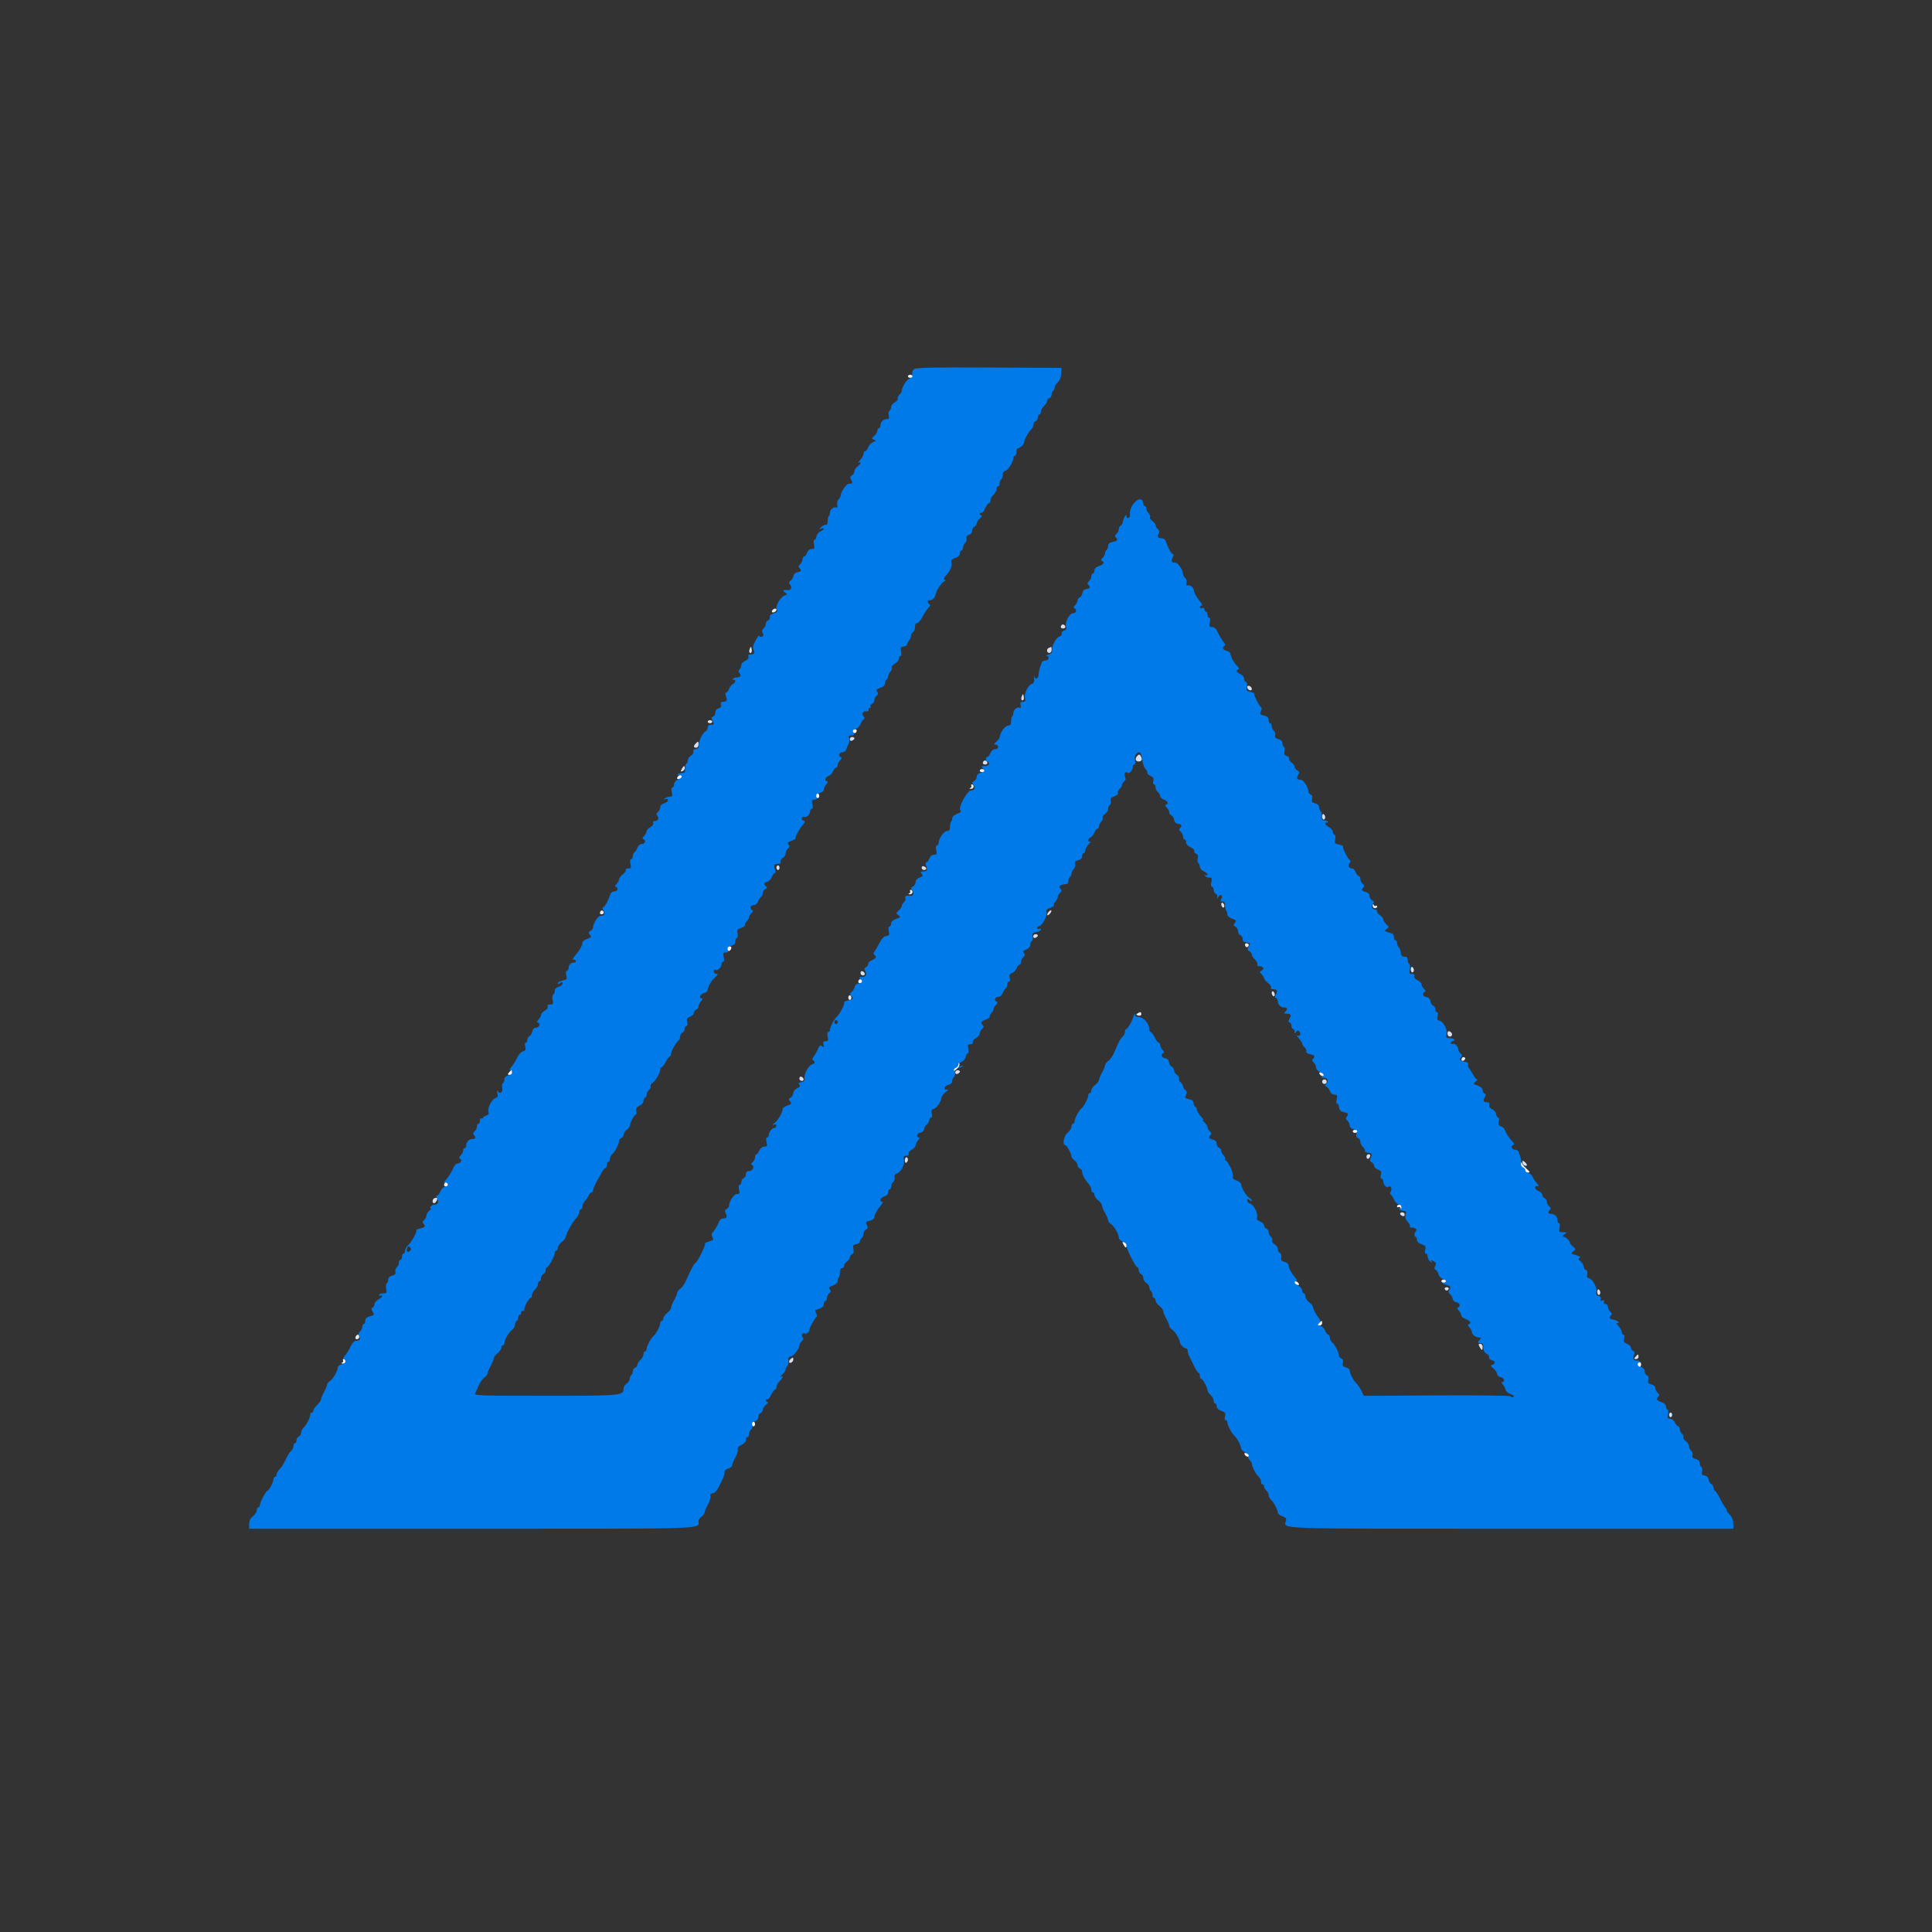 <svg id="SvgjsSvg1015" width="288" height="288" xmlns="http://www.w3.org/2000/svg" version="1.1" xmlns:xlink="http://www.w3.org/1999/xlink" xmlns:svgjs="http://svgjs.com/svgjs"><rect width="100%" height="100%" fill="#333333" stroke="none"/><defs id="SvgjsDefs1016"></defs><g id="SvgjsG1017"><svg xmlns="http://www.w3.org/2000/svg" width="288" height="288" viewBox="0 0 400 316.344"><path fill="#007ae8" fill-rule="evenodd" d="M189.238 34.581 C 188.976 34.794,188.806 35.277,188.861 35.653 C 188.928 36.115,188.754 36.404,188.324 36.540 C 187.706 36.736,186.709 38.311,186.709 39.092 C 186.709 39.305,186.489 39.662,186.220 39.885 C 185.951 40.109,185.797 40.464,185.878 40.675 C 185.959 40.887,185.681 41.244,185.260 41.469 C 184.838 41.695,184.494 42.131,184.494 42.440 C 184.494 42.748,184.340 43.096,184.152 43.212 C 183.963 43.328,183.895 43.764,183.999 44.180 C 184.147 44.770,184.063 44.937,183.614 44.937 C 182.879 44.937,182.278 45.535,182.278 46.266 C 182.278 46.579,182.136 46.835,181.962 46.835 C 181.788 46.835,181.646 47.068,181.646 47.352 C 181.646 47.636,181.358 48.118,181.006 48.423 C 180.408 48.942,180.403 48.993,180.927 49.204 C 181.428 49.407,181.412 49.460,180.771 49.707 C 180.377 49.859,179.917 50.343,179.750 50.783 C 179.583 51.222,179.300 51.582,179.122 51.582 C 178.943 51.582,178.797 51.822,178.797 52.116 C 178.797 52.409,178.477 53.002,178.085 53.433 C 177.694 53.863,177.551 54.113,177.769 53.988 C 178.417 53.615,178.217 54.253,177.532 54.747 C 177.184 54.998,176.899 55.449,176.899 55.750 C 176.899 56.051,176.669 56.426,176.388 56.583 C 175.973 56.816,175.945 56.996,176.241 57.549 C 176.599 58.218,176.546 58.293,175.658 58.356 C 175.188 58.390,174.114 59.981,174.074 60.703 C 174.061 60.933,173.850 61.322,173.604 61.568 C 173.352 61.820,173.235 62.310,173.336 62.695 C 173.464 63.185,173.390 63.335,173.073 63.229 C 172.553 63.056,171.835 63.690,171.835 64.323 C 171.835 64.568,171.729 64.876,171.598 65.007 C 171.468 65.139,171.361 65.625,171.361 66.088 C 171.361 66.613,171.205 66.898,170.948 66.846 C 170.721 66.799,170.294 67.005,169.999 67.303 C 169.494 67.812,169.495 67.832,170.016 67.635 C 170.833 67.325,170.690 67.835,169.858 68.200 C 169.466 68.372,169.100 68.833,169.044 69.225 C 168.989 69.616,168.800 69.937,168.624 69.937 C 168.433 69.937,168.388 70.320,168.513 70.886 C 168.693 71.706,168.631 71.835,168.055 71.835 C 167.636 71.835,167.278 72.129,167.089 72.627 C 166.923 73.062,166.642 73.418,166.464 73.418 C 166.285 73.418,166.139 73.685,166.139 74.012 C 166.139 74.339,165.920 74.788,165.651 75.011 C 165.313 75.292,165.264 75.517,165.493 75.746 C 166.003 76.257,165.888 76.529,165.114 76.639 C 164.699 76.699,164.360 77.003,164.296 77.373 C 164.236 77.722,163.964 78.180,163.692 78.392 C 163.294 78.702,163.273 78.869,163.588 79.248 C 164.016 79.764,163.777 80.423,163.188 80.351 C 162.154 80.223,161.912 80.385,162.499 80.814 C 163.074 81.235,163.072 81.256,162.426 81.461 C 161.538 81.742,160.361 83.968,160.844 84.451 C 161.100 84.708,160.929 84.894,160.205 85.147 C 159.555 85.373,159.275 85.645,159.388 85.939 C 159.482 86.186,159.331 86.475,159.052 86.582 C 158.773 86.689,158.544 87.029,158.544 87.337 C 158.544 87.645,158.334 88.072,158.076 88.286 C 157.740 88.564,157.694 88.834,157.912 89.242 C 158.133 89.654,158.093 89.857,157.768 89.982 C 157.521 90.077,157.271 90.009,157.212 89.832 C 157.153 89.655,156.789 90.102,156.403 90.825 C 155.891 91.783,155.783 92.293,156.004 92.705 C 156.355 93.362,156.142 93.671,155.337 93.671 C 154.964 93.671,154.829 93.833,154.946 94.138 C 155.061 94.437,154.829 94.741,154.303 94.980 C 153.851 95.186,153.481 95.588,153.481 95.874 C 153.481 96.159,153.316 96.557,153.115 96.759 C 152.839 97.035,152.838 97.233,153.112 97.563 C 153.537 98.075,153.291 98.418,152.498 98.418 C 152.189 98.418,151.834 98.582,151.710 98.783 C 151.570 99.009,151.623 99.063,151.850 98.923 C 152.062 98.792,152.215 98.890,152.215 99.156 C 152.215 99.409,151.999 99.699,151.736 99.800 C 151.472 99.901,151.120 100.343,150.952 100.783 C 150.785 101.223,150.506 101.582,150.332 101.582 C 150.129 101.582,150.119 101.854,150.304 102.341 C 150.628 103.193,150.466 103.481,149.660 103.481 C 149.279 103.481,149.157 103.662,149.264 104.070 C 149.370 104.476,149.213 104.713,148.760 104.832 C 148.353 104.938,148.101 105.261,148.101 105.677 C 148.101 106.046,147.890 106.430,147.632 106.529 C 147.284 106.663,147.243 106.858,147.474 107.289 C 147.911 108.106,147.870 108.228,147.152 108.228 C 146.742 108.228,146.519 108.439,146.519 108.827 C 146.519 109.156,146.316 109.504,146.068 109.599 C 145.480 109.825,144.550 111.798,144.678 112.548 C 144.747 112.949,144.560 113.164,144.084 113.232 C 143.645 113.294,143.451 113.491,143.557 113.766 C 143.649 114.006,143.427 114.387,143.064 114.614 C 142.702 114.840,142.405 115.268,142.405 115.564 C 142.405 115.860,142.259 116.192,142.080 116.303 C 141.902 116.413,141.795 116.882,141.843 117.345 C 141.914 118.026,141.793 118.194,141.208 118.228 C 140.365 118.276,139.833 118.671,140.612 118.671 C 141.393 118.671,141.251 119.151,140.348 119.563 C 139.884 119.774,139.557 120.188,139.557 120.563 C 139.557 120.915,139.403 121.203,139.215 121.203 C 139.000 121.203,138.951 121.555,139.082 122.152 C 139.254 122.936,139.190 123.102,138.712 123.106 C 138.393 123.109,137.919 123.265,137.658 123.452 C 137.258 123.741,137.270 123.766,137.737 123.616 C 138.081 123.505,138.291 123.601,138.291 123.868 C 138.291 124.105,137.935 124.388,137.500 124.497 C 137.011 124.620,136.709 124.920,136.709 125.284 C 136.709 125.607,136.493 126.051,136.230 126.269 C 135.875 126.564,135.841 126.774,136.099 127.085 C 136.518 127.590,136.225 128.165,135.549 128.165 C 135.263 128.165,135.128 128.346,135.226 128.599 C 135.322 128.849,135.067 129.208,134.627 129.444 C 134.205 129.669,133.861 130.054,133.861 130.298 C 133.861 130.542,133.628 130.974,133.344 131.258 C 133.005 131.597,132.950 131.817,133.185 131.895 C 133.802 132.101,133.577 132.911,132.904 132.911 C 132.518 132.911,132.148 133.214,131.974 133.672 C 131.815 134.090,131.533 134.526,131.349 134.640 C 131.164 134.754,131.013 135.124,131.013 135.462 C 131.013 135.800,130.859 136.076,130.671 136.076 C 130.456 136.076,130.407 136.428,130.538 137.025 C 130.719 137.849,130.657 137.975,130.070 137.975 C 129.698 137.975,129.474 138.106,129.573 138.266 C 129.672 138.426,129.395 138.838,128.959 139.182 C 128.522 139.525,128.165 139.988,128.165 140.210 C 128.165 140.433,127.929 140.875,127.641 141.193 C 127.327 141.540,127.264 141.772,127.483 141.772 C 127.684 141.772,127.848 141.986,127.848 142.247 C 127.848 142.513,127.566 142.722,127.205 142.722 C 126.852 142.722,126.480 142.971,126.380 143.275 C 125.941 144.610,125.283 145.844,124.952 145.955 C 124.687 146.043,124.685 146.247,124.943 146.730 C 125.338 147.468,125.156 147.785,124.338 147.785 C 123.798 147.785,122.785 149.354,122.785 150.191 C 122.785 150.417,122.542 150.737,122.246 150.903 C 121.791 151.158,121.772 151.283,122.128 151.712 C 122.495 152.154,122.421 152.264,121.560 152.565 C 121.015 152.755,120.570 153.112,120.570 153.358 C 120.570 153.943,119.962 155.013,119.036 156.062 C 118.586 156.571,118.461 156.883,118.720 156.853 C 118.954 156.826,119.180 156.946,119.221 157.120 C 119.263 157.294,119.120 157.440,118.905 157.445 C 118.219 157.460,117.722 157.929,117.722 158.563 C 117.722 158.901,117.568 159.177,117.380 159.177 C 117.169 159.177,117.114 159.523,117.237 160.084 C 117.417 160.902,117.342 161.009,116.471 161.184 C 115.941 161.290,115.506 161.540,115.506 161.740 C 115.506 161.999,115.642 161.990,115.981 161.709 C 116.367 161.388,116.456 161.404,116.456 161.794 C 116.456 162.058,116.100 162.363,115.665 162.472 C 115.164 162.597,114.873 162.894,114.873 163.278 C 114.873 163.613,114.723 163.980,114.538 164.094 C 114.346 164.212,114.290 164.693,114.405 165.220 C 114.580 166.016,114.514 166.139,113.915 166.139 C 113.459 166.139,113.280 166.287,113.390 166.574 C 113.486 166.824,113.231 167.183,112.791 167.419 C 112.370 167.644,112.025 168.028,112.025 168.272 C 112.025 168.516,111.793 168.949,111.508 169.233 C 111.169 169.572,111.115 169.791,111.350 169.870 C 111.983 170.081,111.733 170.839,110.997 170.943 C 110.533 171.009,110.249 171.299,110.181 171.776 C 110.124 172.178,109.875 172.585,109.627 172.680 C 109.380 172.775,109.177 173.122,109.177 173.452 C 109.177 173.781,109.032 174.051,108.855 174.051 C 108.667 174.051,108.617 174.389,108.736 174.861 C 108.900 175.514,108.808 175.706,108.264 175.848 C 107.890 175.946,107.355 176.537,107.065 177.174 C 106.777 177.806,106.255 178.643,105.905 179.035 C 105.552 179.430,105.435 179.747,105.641 179.747 C 106.351 179.747,106.008 180.629,105.222 180.826 C 104.721 180.952,104.430 181.248,104.430 181.633 C 104.430 181.967,104.287 182.329,104.113 182.437 C 103.938 182.545,103.878 182.965,103.980 183.371 C 104.196 184.229,103.559 184.787,103.104 184.139 C 102.886 183.830,102.850 183.945,102.978 184.537 C 103.116 185.174,103.021 185.407,102.572 185.524 C 101.826 185.719,100.883 187.583,101.132 188.369 C 101.270 188.802,101.139 189.017,100.661 189.141 C 100.298 189.237,100.000 189.449,100.000 189.613 C 100.000 189.777,99.858 189.823,99.684 189.715 C 99.509 189.608,99.367 189.813,99.367 190.171 C 99.367 190.530,99.225 190.823,99.051 190.823 C 98.877 190.823,98.734 191.090,98.734 191.417 C 98.734 191.744,98.515 192.193,98.246 192.416 C 97.907 192.697,97.859 192.922,98.088 193.151 C 98.584 193.647,98.486 193.987,97.848 193.987 C 97.119 193.987,96.519 194.587,96.519 195.316 C 96.519 195.630,96.377 195.886,96.203 195.886 C 96.028 195.886,95.886 196.110,95.886 196.383 C 95.886 196.657,95.662 197.105,95.388 197.379 C 95.016 197.751,94.986 197.936,95.270 198.112 C 95.740 198.402,95.383 199.051,94.752 199.051 C 94.497 199.051,94.143 199.371,93.966 199.763 C 93.441 200.922,92.862 201.852,92.228 202.553 C 91.849 202.972,91.787 203.174,92.058 203.109 C 92.757 202.941,92.803 203.702,92.105 203.885 C 91.752 203.977,91.323 204.422,91.151 204.874 C 90.979 205.326,90.688 205.696,90.503 205.696 C 90.269 205.696,90.271 205.890,90.510 206.336 C 90.921 207.104,90.679 207.595,89.889 207.595 C 89.569 207.595,89.223 207.816,89.120 208.086 C 88.997 208.407,89.067 208.512,89.323 208.388 C 89.539 208.284,89.395 208.436,89.003 208.726 C 88.612 209.017,88.291 209.504,88.291 209.810 C 88.291 210.116,88.071 210.548,87.803 210.771 C 87.464 211.052,87.416 211.277,87.645 211.506 C 88.183 212.043,88.031 212.279,87.003 212.505 C 86.468 212.622,86.102 212.790,86.190 212.878 C 86.424 213.112,85.202 215.340,84.482 215.992 C 84.140 216.301,83.861 216.817,83.861 217.138 C 83.861 217.459,83.718 217.722,83.544 217.722 C 83.370 217.722,83.228 218.006,83.228 218.354 C 83.228 218.703,83.085 218.987,82.911 218.987 C 82.737 218.987,82.595 219.255,82.595 219.582 C 82.595 219.908,82.396 220.341,82.153 220.543 C 81.910 220.744,81.779 221.171,81.863 221.490 C 81.973 221.912,81.792 222.126,81.197 222.275 C 80.673 222.407,80.380 222.699,80.380 223.089 C 80.380 223.423,80.242 223.782,80.074 223.886 C 79.905 223.990,79.852 224.497,79.955 225.012 C 80.125 225.860,80.064 225.949,79.312 225.949 C 78.855 225.949,78.481 226.100,78.481 226.284 C 78.481 226.469,78.623 226.532,78.797 226.424 C 78.972 226.316,79.114 226.355,79.114 226.510 C 79.114 226.665,78.758 226.982,78.323 227.215 C 77.888 227.448,77.532 227.887,77.532 228.192 C 77.532 228.496,77.354 228.809,77.136 228.888 C 76.821 229.002,76.822 229.170,77.143 229.713 C 77.469 230.264,77.469 230.417,77.143 230.515 C 75.827 230.909,75.633 231.053,75.633 231.636 C 75.633 231.989,75.491 232.278,75.316 232.278 C 75.142 232.278,75.000 232.546,75.000 232.873 C 75.000 233.199,74.789 233.642,74.532 233.855 C 74.200 234.131,74.151 234.406,74.363 234.802 C 74.709 235.450,74.494 235.759,73.696 235.759 C 73.350 235.759,72.921 236.220,72.589 236.946 C 72.291 237.599,71.761 238.453,71.412 238.845 C 71.059 239.240,70.941 239.557,71.147 239.557 C 71.857 239.557,71.514 240.439,70.728 240.636 C 70.293 240.745,69.937 241.024,69.937 241.255 C 69.937 241.968,68.956 243.685,68.323 244.081 C 67.992 244.287,67.722 244.631,67.722 244.845 C 67.722 245.059,67.437 245.741,67.089 246.361 C 66.741 246.981,66.456 247.672,66.456 247.898 C 66.456 248.123,66.100 248.642,65.665 249.051 C 65.229 249.459,64.873 249.983,64.873 250.213 C 64.873 250.444,64.731 250.633,64.557 250.633 C 64.383 250.633,64.241 250.825,64.241 251.059 C 64.241 251.663,63.365 253.342,62.810 253.803 C 62.552 254.017,62.342 254.463,62.342 254.796 C 62.342 255.128,62.128 255.482,61.867 255.582 C 61.606 255.682,61.392 256.033,61.392 256.363 C 61.392 256.692,61.250 256.962,61.076 256.962 C 60.902 256.962,60.759 257.229,60.759 257.556 C 60.759 257.883,60.539 258.333,60.269 258.557 C 59.999 258.781,59.481 259.617,59.118 260.416 C 58.755 261.214,58.192 262.097,57.868 262.379 C 57.544 262.660,57.278 263.123,57.278 263.407 C 57.278 263.692,57.136 263.924,56.962 263.924 C 56.788 263.924,56.646 264.116,56.646 264.350 C 56.646 264.926,55.708 266.772,55.415 266.772 C 55.109 266.772,53.797 269.233,53.797 269.808 C 53.797 270.053,53.655 270.253,53.481 270.253 C 53.307 270.253,53.165 270.528,53.165 270.863 C 53.165 271.199,52.809 271.753,52.373 272.095 C 51.833 272.521,51.582 273.029,51.582 273.701 L 51.582 274.684 97.578 274.684 C 147.795 274.684,144.620 274.793,144.620 273.067 C 144.620 272.815,144.905 272.403,145.253 272.152 C 145.601 271.901,145.886 271.518,145.886 271.301 C 145.886 271.083,146.181 270.379,146.542 269.737 C 146.903 269.094,147.132 268.314,147.051 268.004 C 146.949 267.612,147.107 267.411,147.568 267.343 C 147.982 267.283,148.460 266.770,148.837 265.981 C 149.170 265.285,149.568 264.468,149.721 264.166 C 149.875 263.863,150.000 263.345,150.000 263.013 C 150.000 262.634,150.294 262.337,150.791 262.212 C 151.226 262.103,151.582 261.807,151.582 261.554 C 151.582 261.302,151.878 260.569,152.239 259.927 C 152.600 259.284,152.833 258.522,152.758 258.234 C 152.668 257.889,152.930 257.573,153.526 257.309 C 154.067 257.070,154.430 256.665,154.430 256.303 C 154.430 255.969,154.573 255.696,154.747 255.696 C 154.921 255.696,155.063 255.429,155.063 255.102 C 155.063 254.775,155.262 254.343,155.505 254.141 C 155.748 253.939,155.879 253.514,155.796 253.197 C 155.693 252.803,155.855 252.564,156.304 252.447 C 156.710 252.340,156.962 252.017,156.962 251.602 C 156.962 251.232,157.176 250.848,157.437 250.747 C 157.698 250.647,157.911 250.348,157.911 250.082 C 157.911 249.817,158.218 249.334,158.593 249.009 C 158.967 248.684,159.110 248.418,158.909 248.418 C 158.708 248.418,158.544 248.267,158.544 248.083 C 158.544 247.898,158.671 247.826,158.826 247.922 C 158.981 248.017,159.344 247.599,159.632 246.991 C 159.920 246.383,160.292 245.886,160.458 245.886 C 160.624 245.886,160.759 245.623,160.759 245.302 C 160.759 244.981,161.044 244.461,161.392 244.146 C 162.093 243.512,162.250 242.886,161.630 243.202 C 161.412 243.312,161.555 243.120,161.946 242.774 C 162.338 242.428,162.658 241.927,162.658 241.661 C 162.658 241.395,162.809 241.083,162.993 240.969 C 163.178 240.856,163.285 240.384,163.231 239.922 C 163.156 239.283,163.284 239.061,163.767 238.991 C 164.357 238.907,165.506 237.367,165.506 236.661 C 165.506 236.488,165.725 236.129,165.992 235.862 C 166.349 235.505,166.387 235.266,166.135 234.963 C 165.777 234.532,166.218 233.996,166.693 234.284 C 166.824 234.363,167.114 234.229,167.338 233.986 C 167.563 233.743,167.672 233.544,167.581 233.544 C 167.348 233.544,168.674 231.048,169.021 230.834 C 169.185 230.732,169.166 230.398,168.977 230.044 C 168.796 229.707,168.725 229.413,168.818 229.391 C 170.029 229.108,170.570 228.719,170.570 228.131 C 170.570 227.801,170.712 227.532,170.886 227.532 C 171.060 227.532,171.203 227.264,171.203 226.937 C 171.203 226.611,171.418 226.165,171.681 225.946 C 172.046 225.643,172.074 225.446,171.799 225.114 C 171.511 224.767,171.638 224.609,172.428 224.334 C 173.024 224.126,173.418 223.770,173.418 223.440 C 173.418 223.137,173.525 222.783,173.655 222.651 C 173.786 222.520,173.892 222.034,173.892 221.572 C 173.892 221.045,174.069 220.727,174.367 220.716 C 174.628 220.707,174.800 220.510,174.749 220.278 C 174.698 220.046,174.948 219.653,175.303 219.404 C 175.659 219.155,175.949 218.741,175.949 218.485 C 175.949 218.228,176.157 217.938,176.410 217.841 C 176.729 217.719,176.816 217.387,176.693 216.770 C 176.540 216.009,176.625 215.860,177.260 215.770 C 177.671 215.712,178.006 215.494,178.006 215.285 C 178.006 215.076,178.184 214.727,178.402 214.509 C 178.619 214.292,178.797 213.865,178.797 213.560 C 178.797 213.255,179.027 212.878,179.308 212.720 C 179.716 212.492,179.748 212.303,179.468 211.780 C 179.157 211.198,179.223 211.102,180.065 210.917 C 180.586 210.803,181.013 210.505,181.013 210.255 C 181.013 209.703,181.594 208.632,182.413 207.674 C 182.764 207.264,182.864 206.962,182.650 206.962 C 181.940 206.962,182.283 206.080,183.070 205.883 C 183.580 205.755,183.861 205.462,183.861 205.057 C 183.861 204.712,184.003 204.430,184.177 204.430 C 184.351 204.430,184.494 204.163,184.494 203.836 C 184.494 203.509,184.693 203.077,184.936 202.875 C 185.179 202.673,185.308 202.243,185.223 201.918 C 185.119 201.518,185.278 201.260,185.716 201.122 C 186.560 200.854,187.385 199.177,187.145 198.219 C 186.992 197.610,187.080 197.468,187.614 197.468 C 188.026 197.468,188.212 197.314,188.112 197.053 C 188.024 196.824,188.312 196.445,188.755 196.208 C 189.196 195.972,189.557 195.565,189.557 195.304 C 189.557 195.042,189.793 194.568,190.081 194.250 C 190.394 193.903,190.458 193.671,190.239 193.671 C 189.574 193.671,189.860 192.768,190.557 192.664 C 190.950 192.606,191.278 192.299,191.330 191.939 C 191.380 191.596,191.642 191.153,191.913 190.955 C 192.184 190.757,192.405 190.361,192.405 190.076 C 192.405 189.790,192.563 189.557,192.756 189.557 C 192.975 189.557,193.030 189.250,192.901 188.740 C 192.738 188.089,192.827 187.888,193.336 187.755 C 193.935 187.598,194.937 186.078,194.937 185.327 C 194.937 185.143,195.328 184.667,195.807 184.269 C 196.301 183.858,196.438 183.628,196.123 183.737 C 195.757 183.864,195.570 183.768,195.570 183.454 C 195.570 183.193,195.926 182.891,196.361 182.781 C 196.861 182.656,197.152 182.360,197.152 181.975 C 197.152 181.640,197.298 181.276,197.477 181.166 C 197.655 181.055,197.762 180.586,197.714 180.124 C 197.643 179.443,197.764 179.274,198.349 179.241 C 198.746 179.218,199.173 179.086,199.298 178.948 C 199.423 178.810,199.276 178.786,198.972 178.895 C 198.142 179.193,198.287 178.372,199.130 178.002 C 199.521 177.830,199.887 177.369,199.943 176.978 C 199.999 176.586,200.188 176.266,200.364 176.266 C 200.554 176.266,200.599 175.882,200.475 175.316 C 200.296 174.503,200.359 174.367,200.914 174.367 C 201.319 174.367,201.503 174.211,201.403 173.952 C 201.315 173.723,201.603 173.344,202.046 173.107 C 202.487 172.871,202.848 172.435,202.848 172.137 C 202.848 171.840,203.068 171.414,203.336 171.191 C 203.675 170.910,203.723 170.685,203.494 170.456 C 202.953 169.915,203.112 169.606,204.114 169.257 C 204.635 169.075,204.990 168.809,204.902 168.666 C 204.813 168.523,204.956 168.191,205.219 167.928 C 205.481 167.665,205.696 167.288,205.696 167.089 C 205.696 166.890,205.929 166.494,206.213 166.210 C 206.552 165.871,206.607 165.652,206.371 165.573 C 205.755 165.368,205.980 164.557,206.653 164.557 C 207.039 164.557,207.409 164.254,207.583 163.797 C 207.742 163.378,208.024 162.943,208.208 162.829 C 208.393 162.714,208.544 162.344,208.544 162.007 C 208.544 161.669,208.702 161.392,208.895 161.392 C 209.109 161.392,209.170 161.091,209.053 160.623 C 208.903 160.027,209.007 159.806,209.511 159.646 C 209.870 159.533,210.294 159.096,210.453 158.675 C 210.613 158.255,210.890 157.911,211.068 157.911 C 211.246 157.911,211.392 157.644,211.392 157.317 C 211.392 156.990,211.608 156.544,211.871 156.326 C 212.232 156.026,212.262 155.824,211.995 155.501 C 211.717 155.167,211.820 155.006,212.466 154.760 C 212.969 154.569,213.291 154.203,213.291 153.824 C 213.291 153.482,213.445 153.107,213.633 152.990 C 213.821 152.874,213.894 152.456,213.795 152.061 C 213.644 151.459,213.768 151.313,214.561 151.154 C 215.081 151.050,215.506 150.811,215.506 150.622 C 215.506 150.433,215.374 150.361,215.212 150.461 C 215.050 150.561,214.838 150.515,214.741 150.358 C 214.644 150.200,214.832 150.002,215.160 149.916 C 215.876 149.729,216.919 147.675,216.652 146.979 C 216.518 146.630,216.741 146.387,217.408 146.154 C 217.928 145.973,218.281 145.707,218.193 145.564 C 218.104 145.421,218.247 145.089,218.510 144.827 C 218.772 144.564,218.987 144.143,218.987 143.890 C 218.987 143.638,219.203 143.253,219.466 143.035 C 219.834 142.729,219.860 142.536,219.579 142.197 C 219.084 141.601,219.465 141.316,220.965 141.163 C 221.096 141.150,221.203 140.863,221.203 140.525 C 221.203 140.187,221.345 139.823,221.519 139.715 C 221.693 139.608,221.835 139.304,221.835 139.041 C 221.835 138.778,222.036 138.361,222.282 138.116 C 222.528 137.870,222.658 137.400,222.572 137.072 C 222.457 136.630,222.628 136.421,223.233 136.269 C 223.768 136.135,224.051 135.847,224.051 135.437 C 224.051 135.092,224.193 134.810,224.367 134.810 C 224.541 134.810,224.684 134.570,224.684 134.277 C 224.684 133.983,225.004 133.391,225.396 132.960 C 225.787 132.529,225.930 132.279,225.712 132.404 C 225.473 132.542,225.316 132.451,225.316 132.173 C 225.316 131.920,225.532 131.630,225.796 131.529 C 226.060 131.428,226.412 130.986,226.579 130.546 C 226.746 130.106,227.029 129.747,227.207 129.747 C 227.386 129.747,227.532 129.523,227.532 129.250 C 227.532 128.976,227.747 128.537,228.009 128.275 C 228.272 128.012,228.399 127.655,228.291 127.481 C 228.184 127.307,228.396 126.954,228.763 126.697 C 229.130 126.440,229.430 125.962,229.430 125.634 C 229.430 125.306,229.585 124.942,229.774 124.825 C 229.964 124.708,230.045 124.332,229.956 123.990 C 229.833 123.520,230.014 123.292,230.700 123.052 C 231.225 122.869,231.543 122.568,231.454 122.337 C 231.369 122.117,231.520 121.754,231.789 121.531 C 232.058 121.308,232.278 120.946,232.278 120.728 C 232.278 120.509,232.489 120.156,232.747 119.942 C 233.087 119.660,233.130 119.396,232.904 118.973 C 232.596 118.398,233.041 117.745,233.457 118.162 C 233.765 118.470,234.494 117.689,234.494 117.050 C 234.494 116.723,234.652 116.456,234.844 116.456 C 235.064 116.456,235.118 116.148,234.989 115.634 C 234.872 115.166,234.942 114.622,235.152 114.368 C 235.840 113.540,236.306 113.890,236.472 115.361 C 236.561 116.151,236.854 117.041,237.124 117.339 C 237.393 117.636,237.588 118.022,237.557 118.196 C 237.525 118.370,237.827 118.655,238.226 118.829 C 238.772 119.067,238.908 119.321,238.774 119.858 C 238.676 120.249,238.741 120.570,238.918 120.570 C 239.095 120.570,239.241 120.837,239.241 121.164 C 239.241 121.491,239.454 121.935,239.715 122.152 C 239.976 122.369,240.190 122.746,240.190 122.990 C 240.190 123.234,240.546 123.569,240.981 123.734 C 241.811 124.050,242.023 124.547,241.413 124.750 C 241.178 124.829,241.233 125.048,241.572 125.387 C 241.856 125.671,242.089 126.113,242.089 126.368 C 242.089 126.622,242.291 126.909,242.539 127.004 C 242.786 127.099,243.036 127.506,243.093 127.908 C 243.160 128.385,243.444 128.674,243.908 128.740 C 244.685 128.851,244.801 129.123,244.290 129.634 C 244.062 129.863,244.110 130.088,244.449 130.369 C 244.717 130.591,244.937 131.041,244.937 131.368 C 244.937 131.695,245.079 131.962,245.253 131.962 C 245.427 131.962,245.570 132.235,245.570 132.568 C 245.570 132.933,245.935 133.337,246.485 133.580 C 246.989 133.803,247.337 134.153,247.258 134.357 C 247.180 134.561,247.352 134.819,247.642 134.930 C 248.017 135.075,248.113 135.353,247.975 135.901 C 247.869 136.324,247.925 136.758,248.100 136.866 C 248.275 136.974,248.418 137.316,248.418 137.626 C 248.418 137.936,248.774 138.352,249.209 138.550 C 249.644 138.748,250.000 139.064,250.000 139.252 C 250.000 139.440,249.836 139.493,249.635 139.369 C 249.408 139.229,249.355 139.282,249.495 139.508 C 249.619 139.709,250.009 139.873,250.360 139.873 C 250.906 139.873,250.969 140.012,250.791 140.823 C 250.660 141.420,250.709 141.772,250.924 141.772 C 251.112 141.772,251.266 142.061,251.266 142.415 C 251.266 142.769,251.470 143.136,251.721 143.232 C 251.971 143.328,252.102 143.644,252.013 143.934 C 251.877 144.379,251.908 144.373,252.211 143.902 C 252.685 143.164,253.271 143.513,252.857 144.286 C 252.612 144.745,252.661 144.855,253.094 144.821 C 253.484 144.791,253.639 145.018,253.639 145.621 C 253.639 146.084,253.746 146.570,253.877 146.702 C 254.007 146.833,254.114 147.188,254.114 147.490 C 254.114 147.821,254.508 148.177,255.104 148.384 C 255.966 148.685,256.039 148.795,255.673 149.237 C 255.317 149.666,255.335 149.791,255.790 150.046 C 256.087 150.212,256.329 150.630,256.329 150.975 C 256.329 151.320,256.543 151.684,256.804 151.784 C 257.065 151.884,257.278 152.236,257.278 152.566 C 257.278 152.895,257.421 153.182,257.595 153.204 C 257.769 153.226,258.054 153.279,258.228 153.323 C 258.402 153.366,258.621 153.420,258.714 153.441 C 258.807 153.463,258.719 153.787,258.519 154.160 C 258.224 154.712,258.251 154.893,258.667 155.125 C 258.947 155.283,259.177 155.596,259.177 155.821 C 259.177 156.047,259.467 156.493,259.821 156.814 C 260.176 157.134,260.394 157.584,260.306 157.812 C 260.209 158.066,260.382 158.228,260.751 158.228 C 261.566 158.228,261.842 158.755,261.213 159.107 C 260.747 159.368,260.747 159.435,261.206 159.895 C 261.483 160.172,261.709 160.540,261.709 160.714 C 261.709 160.888,262.077 161.319,262.527 161.673 C 262.976 162.027,263.253 162.464,263.141 162.646 C 263.027 162.829,263.202 162.975,263.536 162.975 C 264.396 162.975,264.584 163.281,264.184 164.030 C 263.925 164.514,263.928 164.716,264.195 164.806 C 264.394 164.872,264.557 165.171,264.557 165.469 C 264.557 166.175,265.167 166.772,265.886 166.772 C 266.545 166.772,266.619 167.115,266.076 167.658 C 265.781 167.954,265.839 168.038,266.340 168.038 C 267.246 168.038,267.427 168.323,266.991 169.063 C 266.696 169.564,266.700 169.734,267.009 169.846 C 267.227 169.925,267.405 170.262,267.405 170.596 C 267.405 170.930,267.547 171.203,267.722 171.203 C 267.896 171.203,268.040 171.452,268.043 171.756 C 268.047 172.226,268.093 172.239,268.346 171.838 C 268.572 171.481,268.734 171.455,269.010 171.731 C 269.455 172.177,269.091 172.880,268.570 172.581 C 268.364 172.463,268.517 172.719,268.908 173.150 C 269.300 173.581,269.620 174.085,269.620 174.270 C 269.620 174.455,269.840 174.789,270.109 175.012 C 270.378 175.235,270.529 175.599,270.444 175.821 C 270.349 176.069,270.647 176.302,271.221 176.428 C 272.210 176.645,272.355 176.885,271.822 177.418 C 271.593 177.647,271.642 177.872,271.980 178.153 C 272.249 178.376,272.468 178.829,272.468 179.159 C 272.468 179.493,272.820 179.921,273.259 180.121 C 274.126 180.516,274.268 180.872,273.655 181.120 C 273.438 181.207,273.572 181.290,273.953 181.304 C 274.862 181.337,275.160 181.862,274.632 182.502 C 274.284 182.924,274.283 183.039,274.625 183.154 C 274.854 183.231,275.171 183.635,275.329 184.052 C 275.507 184.520,275.872 184.810,276.283 184.810 C 276.858 184.810,276.921 184.939,276.741 185.759 C 276.609 186.357,276.659 186.709,276.874 186.709 C 277.061 186.709,277.215 186.985,277.215 187.323 C 277.215 187.947,277.663 188.380,278.431 188.496 C 279.102 188.597,279.234 188.873,278.839 189.349 C 278.557 189.688,278.583 189.881,278.952 190.187 C 279.215 190.405,279.430 190.848,279.430 191.172 C 279.430 191.535,279.732 191.836,280.219 191.958 C 280.848 192.116,280.971 192.301,280.828 192.871 C 280.708 193.350,280.813 193.648,281.147 193.776 C 281.421 193.881,281.646 194.239,281.646 194.572 C 281.646 194.904,281.859 195.353,282.120 195.570 C 282.381 195.786,282.595 196.160,282.595 196.400 C 282.595 196.639,282.856 196.835,283.175 196.835 C 284.012 196.835,284.203 197.146,283.814 197.873 C 283.545 198.376,283.580 198.571,283.983 198.796 C 284.264 198.953,284.494 199.292,284.494 199.549 C 284.494 199.806,284.853 200.152,285.292 200.319 C 285.946 200.568,286.054 200.767,285.891 201.419 C 285.767 201.911,285.825 202.215,286.042 202.215 C 286.235 202.215,286.392 202.483,286.392 202.809 C 286.392 203.448,287.121 204.229,287.429 203.921 C 287.853 203.498,288.290 204.159,287.975 204.747 C 287.757 205.153,287.763 205.407,287.993 205.550 C 288.179 205.664,288.466 206.114,288.631 206.549 C 288.796 206.984,289.215 207.414,289.561 207.504 C 289.907 207.595,290.190 207.874,290.190 208.125 C 290.190 208.390,290.036 208.487,289.825 208.356 C 289.598 208.216,289.545 208.269,289.685 208.495 C 289.809 208.696,290.203 208.861,290.559 208.861 C 291.094 208.861,291.173 209.000,291.008 209.657 C 290.867 210.217,290.995 210.654,291.437 211.129 C 291.784 211.501,291.992 211.926,291.901 212.073 C 291.809 212.221,292.020 212.342,292.368 212.342 C 293.052 212.342,293.467 212.756,293.126 213.098 C 292.791 213.433,292.748 214.241,293.066 214.241 C 293.225 214.241,293.354 214.511,293.354 214.842 C 293.354 215.228,293.699 215.565,294.313 215.779 C 295.134 216.065,295.243 216.228,295.070 216.917 C 294.945 217.416,295.001 217.722,295.219 217.722 C 295.412 217.722,295.570 217.989,295.570 218.316 C 295.570 218.642,295.811 219.105,296.105 219.344 C 296.543 219.700,296.594 219.701,296.383 219.351 C 296.175 219.005,296.254 218.992,296.801 219.286 C 297.343 219.576,297.413 219.766,297.154 220.250 C 296.915 220.697,296.945 220.918,297.273 221.107 C 297.516 221.246,297.767 221.646,297.830 221.994 C 297.894 222.342,298.266 222.767,298.657 222.939 C 299.505 223.312,299.583 223.722,298.813 223.766 C 298.509 223.784,298.722 223.947,299.288 224.129 C 300.393 224.483,300.463 224.595,300.018 225.298 C 299.823 225.606,299.882 225.867,300.199 226.098 C 300.457 226.287,300.709 226.722,300.758 227.066 C 300.810 227.425,301.138 227.733,301.532 227.791 C 302.246 227.897,302.476 228.658,301.856 228.864 C 301.621 228.943,301.676 229.162,302.015 229.501 C 302.299 229.785,302.532 230.228,302.532 230.484 C 302.532 230.741,302.959 231.100,303.481 231.282 C 304.443 231.617,304.726 232.127,304.072 232.345 C 303.836 232.424,303.891 232.643,304.230 232.982 C 304.514 233.266,304.747 233.718,304.747 233.985 C 304.747 234.563,305.637 235.127,306.551 235.127 C 306.672 235.127,306.601 235.297,306.392 235.506 C 305.856 236.043,305.921 236.329,306.566 236.278 C 306.979 236.245,307.120 236.473,307.120 237.173 C 307.120 237.807,307.334 238.218,307.779 238.441 C 308.141 238.622,308.375 238.957,308.299 239.185 C 308.223 239.412,308.461 239.677,308.827 239.773 C 309.621 239.980,309.696 240.449,308.980 240.723 C 308.536 240.894,308.560 240.990,309.157 241.441 C 309.537 241.727,309.888 242.239,309.937 242.579 C 309.987 242.932,310.318 243.240,310.709 243.297 C 311.406 243.400,311.691 244.304,311.027 244.304 C 310.808 244.304,310.872 244.536,311.185 244.883 C 311.473 245.201,311.709 245.668,311.709 245.921 C 311.709 246.173,312.172 246.566,312.737 246.794 C 313.433 247.074,313.617 247.265,313.307 247.386 C 313.055 247.483,312.805 247.435,312.753 247.278 C 312.698 247.113,306.289 247.029,297.507 247.079 L 282.356 247.164 281.849 246.094 C 281.569 245.505,281.128 244.847,280.867 244.631 C 280.309 244.168,279.430 242.490,279.430 241.888 C 279.430 241.657,279.075 241.379,278.642 241.270 C 278.013 241.112,277.889 240.927,278.032 240.357 C 278.153 239.878,278.048 239.580,277.713 239.452 C 277.439 239.346,277.215 239.064,277.215 238.824 C 277.215 238.212,276.344 236.535,275.785 236.070 C 275.527 235.857,275.316 235.415,275.316 235.088 C 275.316 234.761,275.171 234.494,274.992 234.494 C 274.814 234.494,274.527 234.124,274.355 233.672 C 274.184 233.220,273.757 232.775,273.407 232.684 C 272.904 232.552,272.848 232.426,273.138 232.076 C 273.419 231.737,273.402 231.506,273.066 231.086 C 272.426 230.287,271.835 229.176,271.835 228.768 C 271.835 228.573,271.479 228.134,271.044 227.792 C 270.609 227.449,270.253 226.895,270.253 226.559 C 270.253 226.224,270.111 225.949,269.937 225.949 C 269.763 225.949,269.620 225.689,269.620 225.370 C 269.620 225.051,269.264 224.600,268.829 224.367 C 268.000 223.923,267.776 223.418,268.410 223.418 C 268.624 223.418,268.523 223.116,268.172 222.706 C 267.344 221.737,266.772 220.675,266.772 220.105 C 266.772 219.845,266.403 219.540,265.952 219.426 C 265.303 219.264,265.161 219.068,265.272 218.487 C 265.355 218.053,265.238 217.686,264.985 217.589 C 264.749 217.499,264.557 217.141,264.557 216.793 C 264.557 216.446,264.261 216.003,263.900 215.810 C 263.538 215.616,263.316 215.266,263.406 215.031 C 263.496 214.796,263.365 214.433,263.114 214.225 C 262.863 214.017,262.658 213.594,262.658 213.286 C 262.658 212.978,262.445 212.644,262.184 212.544 C 261.922 212.444,261.709 212.140,261.709 211.869 C 261.709 211.598,261.343 211.238,260.896 211.068 C 260.308 210.844,260.134 210.600,260.267 210.182 C 260.511 209.412,259.556 207.552,258.817 207.359 C 258.493 207.274,258.228 206.990,258.228 206.728 C 258.228 206.340,258.316 206.325,258.703 206.646 C 258.964 206.862,259.177 206.914,259.177 206.760 C 259.177 206.607,258.907 206.312,258.576 206.106 C 257.953 205.717,256.962 203.997,256.962 203.305 C 256.962 203.088,256.536 202.762,256.016 202.580 C 255.335 202.343,255.124 202.108,255.265 201.740 C 255.477 201.188,254.196 198.418,253.729 198.418 C 253.572 198.418,253.525 198.287,253.623 198.127 C 253.722 197.967,253.588 197.621,253.326 197.358 C 253.063 197.096,252.848 196.672,252.848 196.417 C 252.848 196.162,252.634 195.872,252.373 195.772 C 252.112 195.671,251.899 195.303,251.899 194.953 C 251.899 194.537,251.624 194.247,251.108 194.117 C 250.249 193.902,250.135 193.663,250.646 193.151 C 250.875 192.922,250.827 192.697,250.488 192.416 C 250.220 192.193,250.000 191.802,250.000 191.547 C 250.000 191.291,249.680 190.800,249.288 190.454 C 248.896 190.108,248.790 189.929,249.051 190.056 C 249.312 190.184,249.134 189.866,248.655 189.351 C 248.176 188.836,247.785 188.173,247.785 187.878 C 247.785 187.583,247.642 187.342,247.468 187.342 C 247.294 187.342,247.152 187.052,247.152 186.699 C 247.152 186.345,246.938 185.989,246.677 185.908 C 246.416 185.826,245.983 185.690,245.714 185.606 C 245.339 185.488,245.301 185.313,245.549 184.848 C 245.791 184.397,245.754 184.145,245.405 183.855 C 245.147 183.642,244.937 183.288,244.937 183.070 C 244.937 182.851,244.717 182.490,244.448 182.267 C 244.179 182.043,244.023 181.692,244.102 181.486 C 244.182 181.280,243.974 180.915,243.642 180.675 C 243.310 180.436,243.038 180.002,243.038 179.711 C 243.038 179.420,242.835 179.104,242.588 179.009 C 242.340 178.914,242.091 178.507,242.034 178.105 C 241.966 177.628,241.683 177.338,241.218 177.272 C 240.482 177.168,240.232 176.410,240.865 176.199 C 241.100 176.121,241.046 175.901,240.707 175.562 C 240.423 175.278,240.190 174.821,240.190 174.548 C 240.190 174.274,240.054 174.051,239.888 174.051 C 239.722 174.051,239.350 173.552,239.061 172.943 C 238.772 172.334,238.409 171.835,238.255 171.835 C 238.101 171.835,237.964 171.586,237.952 171.282 C 237.902 170.084,236.851 168.832,235.809 168.730 C 235.138 168.663,234.870 168.504,235.013 168.255 C 235.137 168.039,235.106 167.992,234.940 168.143 C 234.782 168.289,234.651 168.502,234.649 168.618 C 234.644 169.122,233.487 171.203,233.213 171.203 C 233.047 171.203,232.911 171.470,232.911 171.797 C 232.911 172.123,232.695 172.570,232.431 172.790 C 232.167 173.009,231.756 173.632,231.519 174.173 C 231.282 174.715,230.866 175.657,230.595 176.266 C 230.324 176.875,229.809 177.583,229.450 177.839 C 229.091 178.095,228.797 178.482,228.797 178.699 C 228.797 178.917,228.513 179.602,228.165 180.222 C 227.816 180.841,227.532 181.538,227.532 181.769 C 227.532 182.000,227.176 182.457,226.741 182.784 C 226.305 183.111,225.949 183.629,225.949 183.936 C 225.949 184.243,225.807 184.494,225.633 184.494 C 225.459 184.494,225.316 184.685,225.316 184.920 C 225.316 185.521,224.442 187.202,223.892 187.658 C 223.343 188.115,222.468 189.796,222.468 190.397 C 222.468 190.631,222.326 190.823,222.152 190.823 C 221.978 190.823,221.835 191.097,221.835 191.433 C 221.835 191.768,221.479 192.323,221.044 192.665 C 220.261 193.281,219.882 195.253,220.546 195.253 C 220.864 195.253,221.835 197.025,221.835 197.605 C 221.835 197.801,222.120 198.167,222.468 198.418 C 222.816 198.669,223.101 199.112,223.101 199.403 C 223.101 199.694,223.315 200.014,223.576 200.114 C 223.837 200.215,224.051 200.517,224.051 200.786 C 224.051 201.355,224.608 202.392,225.396 203.287 C 225.700 203.633,225.949 204.175,225.949 204.490 C 225.949 204.805,226.092 205.063,226.266 205.063 C 226.440 205.063,226.582 205.292,226.582 205.572 C 226.582 205.851,226.938 206.360,227.373 206.702 C 227.809 207.044,228.165 207.523,228.165 207.767 C 228.165 208.010,228.449 208.716,228.797 209.335 C 229.146 209.955,229.430 210.637,229.430 210.851 C 229.430 211.065,229.701 211.409,230.032 211.616 C 230.670 212.014,231.646 213.730,231.646 214.454 C 231.646 214.692,232.002 215.049,232.437 215.247 C 232.872 215.446,233.228 215.850,233.228 216.146 C 233.228 216.830,235.145 220.570,235.496 220.570 C 235.641 220.570,235.759 220.839,235.759 221.169 C 235.759 221.498,235.973 221.850,236.234 221.950 C 236.495 222.050,236.709 222.420,236.709 222.772 C 236.709 223.124,236.994 223.590,237.342 223.808 C 237.690 224.025,237.975 224.445,237.975 224.741 C 237.975 225.037,238.117 225.367,238.291 225.475 C 238.465 225.582,238.608 225.947,238.608 226.284 C 238.608 226.622,238.750 226.899,238.924 226.899 C 239.098 226.899,239.241 227.127,239.241 227.407 C 239.241 227.687,239.597 228.195,240.032 228.538 C 240.467 228.880,240.823 229.359,240.823 229.602 C 240.823 229.845,241.108 230.551,241.456 231.171 C 241.804 231.791,242.089 232.473,242.089 232.687 C 242.089 232.901,242.359 233.245,242.690 233.451 C 243.267 233.812,244.304 235.543,244.304 236.147 C 244.304 236.546,245.132 237.342,245.547 237.342 C 245.733 237.342,245.886 237.557,245.886 237.821 C 245.886 238.084,246.013 238.547,246.168 238.849 C 246.323 239.151,246.773 240.075,247.167 240.902 C 247.562 241.729,248.004 242.405,248.151 242.405 C 248.298 242.405,248.418 242.690,248.418 243.038 C 248.418 243.386,248.550 243.671,248.711 243.671 C 249.035 243.671,250.000 245.448,250.000 246.044 C 250.000 246.251,250.285 246.679,250.633 246.994 C 250.981 247.309,251.266 247.829,251.266 248.150 C 251.266 248.471,251.408 248.734,251.582 248.734 C 251.756 248.734,251.899 249.005,251.899 249.336 C 251.899 249.722,252.243 250.058,252.857 250.272 C 253.679 250.559,253.787 250.722,253.614 251.411 C 253.489 251.910,253.546 252.215,253.763 252.215 C 253.956 252.215,254.114 252.407,254.114 252.641 C 254.114 253.242,254.988 254.923,255.538 255.380 C 256.065 255.817,256.962 257.508,256.962 258.065 C 256.962 258.270,257.323 258.631,257.764 258.867 C 258.205 259.103,258.499 259.472,258.416 259.688 C 258.333 259.904,258.471 260.251,258.721 260.459 C 258.972 260.667,259.177 261.011,259.177 261.224 C 259.177 261.796,260.069 263.482,260.608 263.930 C 260.865 264.143,261.076 264.585,261.076 264.912 C 261.076 265.239,261.218 265.506,261.392 265.506 C 261.566 265.506,261.709 265.702,261.709 265.942 C 261.709 266.182,261.922 266.555,262.184 266.772 C 262.445 266.989,262.658 267.416,262.658 267.722 C 262.658 268.027,262.869 268.452,263.126 268.665 C 263.669 269.115,264.557 270.800,264.557 271.378 C 264.557 271.596,264.974 271.919,265.483 272.096 C 266.201 272.347,266.371 272.564,266.240 273.065 C 265.794 274.774,263.184 274.684,312.952 274.684 L 358.861 274.684 358.861 273.622 C 358.861 272.934,358.588 272.266,358.085 271.723 C 357.658 271.263,357.395 270.886,357.501 270.886 C 357.607 270.886,357.486 270.637,357.232 270.332 C 356.978 270.028,356.435 269.102,356.026 268.275 C 355.616 267.449,355.160 266.772,355.014 266.772 C 354.867 266.772,354.747 266.503,354.747 266.173 C 354.747 265.844,354.544 265.496,354.297 265.401 C 354.049 265.306,353.800 264.899,353.743 264.497 C 353.675 264.020,353.391 263.731,352.927 263.665 C 352.355 263.583,352.251 263.418,352.399 262.829 C 352.500 262.425,352.429 261.999,352.241 261.883 C 352.053 261.767,351.899 261.398,351.899 261.063 C 351.899 260.673,351.606 260.382,351.081 260.250 C 350.487 260.101,350.305 259.887,350.416 259.464 C 350.499 259.145,350.369 258.719,350.126 258.517 C 349.882 258.315,349.684 257.891,349.684 257.574 C 349.684 257.257,349.383 256.788,349.016 256.531 C 348.649 256.274,348.434 255.926,348.538 255.757 C 348.642 255.589,348.515 255.275,348.256 255.060 C 347.997 254.845,347.785 254.402,347.785 254.075 C 347.785 253.748,347.639 253.481,347.462 253.481 C 347.284 253.481,346.976 253.125,346.778 252.690 C 346.571 252.237,346.152 251.899,345.796 251.899 C 345.274 251.899,345.205 251.746,345.364 250.949 C 345.471 250.414,345.419 250.000,345.245 250.000 C 345.076 250.000,344.937 249.729,344.937 249.398 C 344.937 249.014,344.593 248.676,343.987 248.465 C 342.985 248.116,342.826 247.807,343.368 247.265 C 343.597 247.036,343.548 246.811,343.210 246.530 C 342.941 246.307,342.722 245.873,342.722 245.565 C 342.722 245.226,342.397 244.924,341.900 244.799 C 341.226 244.630,341.111 244.458,341.264 243.848 C 341.390 243.349,341.296 243.044,340.979 242.923 C 340.719 242.823,340.506 242.449,340.506 242.091 C 340.506 241.681,340.201 241.324,339.681 241.126 C 338.997 240.866,338.922 240.732,339.245 240.343 C 339.567 239.955,339.527 239.873,339.016 239.873 C 338.147 239.873,337.972 239.604,338.293 238.760 C 338.498 238.222,338.451 237.982,338.115 237.853 C 337.864 237.757,337.658 237.456,337.658 237.186 C 337.658 236.915,337.299 236.557,336.860 236.390 C 336.206 236.141,336.098 235.942,336.261 235.290 C 336.385 234.798,336.327 234.494,336.110 234.494 C 335.917 234.494,335.759 234.254,335.759 233.960 C 335.759 233.667,335.439 233.074,335.047 232.643 C 334.656 232.213,334.513 231.963,334.731 232.088 C 334.949 232.213,335.127 232.161,335.127 231.973 C 335.127 231.784,334.699 231.544,334.177 231.440 C 333.167 231.238,333.027 231.024,333.558 230.493 C 333.787 230.264,333.738 230.039,333.399 229.758 C 333.131 229.535,332.911 229.086,332.911 228.759 C 332.911 228.424,332.689 228.165,332.403 228.165 C 332.089 228.165,331.962 227.989,332.070 227.706 C 332.194 227.383,332.094 227.306,331.733 227.444 C 331.358 227.588,331.271 227.507,331.411 227.143 C 331.537 226.812,331.386 226.588,330.962 226.477 C 330.505 226.358,330.377 226.140,330.513 225.711 C 330.767 224.912,329.815 223.060,329.047 222.859 C 328.592 222.740,328.480 222.514,328.613 221.984 C 328.731 221.515,328.630 221.206,328.321 221.087 C 328.061 220.988,327.848 220.648,327.848 220.333 C 327.848 220.018,327.566 219.557,327.222 219.309 C 326.775 218.986,326.704 218.791,326.976 218.623 C 327.345 218.395,327.253 218.340,325.633 217.827 C 325.237 217.701,325.254 217.605,325.742 217.247 C 326.305 216.832,326.302 216.797,325.663 216.250 C 325.298 215.937,325.000 215.561,325.000 215.413 C 325.000 215.003,324.149 214.242,323.678 214.230 C 323.415 214.224,323.488 214.047,323.874 213.756 C 324.461 213.312,324.448 213.291,323.597 213.291 C 322.775 213.291,322.721 213.217,322.896 212.342 C 323.003 211.806,322.951 211.392,322.777 211.392 C 322.607 211.392,322.468 211.136,322.468 210.823 C 322.468 210.094,321.868 209.494,321.139 209.494 C 320.501 209.494,320.404 209.153,320.899 208.657 C 321.128 208.429,321.080 208.204,320.741 207.923 C 320.473 207.700,320.253 207.265,320.253 206.957 C 320.253 206.649,320.040 206.315,319.778 206.215 C 319.517 206.114,319.304 205.811,319.304 205.540 C 319.304 205.269,318.936 204.908,318.487 204.737 C 317.665 204.424,317.583 203.548,318.394 203.744 C 318.659 203.808,318.569 203.561,318.164 203.112 C 317.799 202.706,317.406 202.111,317.292 201.790 C 317.179 201.468,316.790 201.128,316.429 201.034 C 315.998 200.921,315.821 200.674,315.915 200.315 C 316.009 199.954,315.883 199.780,315.545 199.805 C 315.204 199.829,315.024 199.577,315.010 199.051 C 314.998 198.616,314.878 197.975,314.742 197.627 C 314.607 197.278,314.443 196.816,314.378 196.598 C 314.313 196.381,313.971 196.203,313.618 196.203 C 312.942 196.203,312.716 195.392,313.334 195.186 C 313.559 195.111,313.472 194.846,313.098 194.473 C 312.450 193.825,311.829 192.862,311.526 192.039 C 311.421 191.750,311.057 191.442,310.718 191.353 C 310.232 191.226,310.145 191.018,310.306 190.374 C 310.428 189.888,310.378 189.557,310.183 189.557 C 310.002 189.557,309.809 189.237,309.753 188.845 C 309.697 188.453,309.325 187.991,308.925 187.816 C 308.452 187.611,308.248 187.306,308.341 186.946 C 308.437 186.576,308.303 186.392,307.935 186.392 C 307.121 186.392,306.953 186.086,307.376 185.368 C 307.671 184.867,307.667 184.696,307.358 184.584 C 307.140 184.505,306.962 184.182,306.962 183.865 C 306.962 183.502,306.583 183.155,305.934 182.925 C 304.948 182.576,304.931 182.541,305.519 182.103 C 305.857 181.851,305.988 181.646,305.810 181.646 C 305.632 181.646,305.291 181.254,305.051 180.775 C 304.812 180.297,304.418 179.665,304.176 179.371 C 303.934 179.078,303.830 178.684,303.946 178.497 C 304.071 178.294,303.765 178.079,303.186 177.963 C 302.155 177.757,302.012 177.545,302.545 177.012 C 302.774 176.783,302.725 176.558,302.387 176.277 C 302.118 176.054,301.899 175.666,301.899 175.413 C 301.899 174.773,301.187 174.130,300.670 174.302 C 300.405 174.390,300.299 174.277,300.396 174.011 C 300.483 173.772,300.725 173.615,300.933 173.663 C 301.142 173.711,301.223 173.604,301.112 173.426 C 301.002 173.247,300.549 173.101,300.105 173.101 C 299.414 173.101,299.326 172.993,299.487 172.351 C 299.729 171.387,298.911 169.740,298.083 169.524 C 297.574 169.391,297.485 169.190,297.648 168.539 C 297.776 168.028,297.722 167.722,297.503 167.722 C 297.310 167.722,297.152 167.452,297.152 167.122 C 297.152 166.793,296.949 166.446,296.702 166.351 C 296.454 166.256,296.205 165.849,296.148 165.447 C 296.080 164.970,295.796 164.680,295.332 164.614 C 294.596 164.509,294.346 163.752,294.979 163.541 C 295.214 163.462,295.160 163.243,294.821 162.904 C 294.536 162.620,294.304 162.186,294.304 161.940 C 294.304 161.695,293.934 161.325,293.482 161.119 C 292.956 160.880,292.724 160.576,292.839 160.277 C 292.962 159.957,292.810 159.810,292.356 159.810 C 291.790 159.810,291.721 159.673,291.880 158.873 C 291.984 158.358,291.930 157.851,291.762 157.747 C 291.593 157.643,291.456 157.281,291.456 156.943 C 291.456 156.606,291.313 156.311,291.139 156.290 C 290.965 156.268,290.645 156.232,290.427 156.209 C 290.210 156.187,290.028 155.851,290.023 155.464 C 290.017 155.077,289.839 154.586,289.627 154.374 C 289.414 154.161,289.241 153.731,289.241 153.418 C 289.241 153.104,289.098 152.848,288.924 152.848 C 288.750 152.848,288.608 152.559,288.608 152.205 C 288.608 151.852,288.430 151.509,288.212 151.444 C 286.533 150.944,286.516 150.930,287.101 150.498 C 287.621 150.116,287.616 150.060,287.022 149.523 C 286.676 149.209,286.392 148.762,286.392 148.530 C 286.392 148.297,286.108 147.929,285.759 147.711 C 285.411 147.494,285.127 147.137,285.127 146.918 C 285.127 146.698,285.020 146.517,284.889 146.514 C 284.115 146.498,283.750 145.926,284.183 145.405 C 284.562 144.948,284.548 144.834,284.083 144.574 C 283.787 144.408,283.544 143.997,283.544 143.661 C 283.544 143.273,283.255 142.978,282.753 142.851 C 281.894 142.636,281.780 142.397,282.292 141.885 C 282.521 141.656,282.472 141.431,282.134 141.150 C 281.865 140.928,281.646 140.478,281.646 140.151 C 281.646 139.824,281.500 139.557,281.321 139.557 C 281.143 139.557,280.862 139.201,280.696 138.766 C 280.531 138.331,280.187 137.975,279.932 137.975 C 279.271 137.975,278.997 137.390,279.419 136.881 C 279.635 136.620,279.659 136.375,279.479 136.264 C 279.022 135.982,277.865 133.632,278.078 133.420 C 278.181 133.317,277.809 133.141,277.250 133.029 C 276.325 132.844,276.252 132.745,276.433 131.919 C 276.557 131.358,276.502 131.013,276.291 131.013 C 276.103 131.013,275.949 130.752,275.949 130.433 C 275.949 130.115,275.593 129.663,275.158 129.430 C 274.330 128.987,274.105 128.481,274.736 128.481 C 274.939 128.481,275.000 128.376,274.872 128.248 C 274.744 128.119,274.400 128.013,274.107 128.010 C 273.721 128.007,273.600 127.775,273.663 127.160 C 273.711 126.694,273.605 126.223,273.426 126.113 C 273.247 126.002,273.101 125.638,273.101 125.304 C 273.101 124.914,272.808 124.622,272.286 124.491 C 271.630 124.326,271.506 124.146,271.651 123.569 C 271.769 123.097,271.669 122.789,271.359 122.670 C 271.099 122.570,270.886 122.292,270.886 122.052 C 270.886 121.194,269.881 119.620,269.333 119.620 C 268.516 119.620,268.344 119.314,268.769 118.619 C 269.080 118.111,269.049 117.948,268.592 117.688 C 268.287 117.515,268.038 117.175,268.038 116.933 C 268.038 116.690,267.738 116.281,267.371 116.024 C 267.004 115.767,266.792 115.413,266.901 115.238 C 267.009 115.063,266.799 114.824,266.433 114.708 C 265.925 114.547,265.813 114.324,265.955 113.755 C 266.058 113.347,265.999 112.925,265.824 112.817 C 265.649 112.709,265.506 112.347,265.506 112.013 C 265.506 111.623,265.213 111.331,264.689 111.199 C 264.094 111.050,263.913 110.836,264.023 110.414 C 264.107 110.095,263.976 109.668,263.733 109.467 C 263.490 109.265,263.291 108.832,263.291 108.506 C 263.291 108.179,263.149 107.911,262.975 107.911 C 262.801 107.911,262.658 107.622,262.658 107.269 C 262.658 106.915,262.445 106.559,262.184 106.477 C 261.922 106.396,261.489 106.260,261.221 106.176 C 260.841 106.056,260.806 105.885,261.063 105.404 C 261.254 105.048,261.273 104.711,261.110 104.609 C 260.698 104.355,259.507 101.991,259.696 101.802 C 259.784 101.714,259.424 101.548,258.896 101.432 C 258.033 101.242,257.955 101.127,258.122 100.294 C 258.239 99.709,258.176 99.367,257.951 99.367 C 257.755 99.367,257.595 99.079,257.595 98.727 C 257.595 98.352,257.268 97.939,256.804 97.727 C 255.959 97.342,255.788 96.963,256.371 96.769 C 256.598 96.693,256.514 96.432,256.143 96.062 C 255.451 95.370,254.747 94.083,254.747 93.511 C 254.747 93.288,254.391 93.017,253.956 92.908 C 253.130 92.701,252.930 92.271,253.496 91.921 C 253.720 91.782,253.699 91.560,253.430 91.236 C 252.953 90.662,252.362 89.663,251.920 88.687 C 251.734 88.276,251.316 87.975,250.932 87.975 C 250.357 87.975,250.295 87.845,250.475 87.025 C 250.606 86.428,250.557 86.076,250.342 86.076 C 250.154 86.076,250.000 85.791,250.000 85.443 C 250.000 85.095,249.858 84.810,249.684 84.810 C 249.509 84.810,249.367 84.601,249.367 84.345 C 249.367 84.062,249.182 83.952,248.892 84.063 C 248.631 84.163,248.418 84.087,248.418 83.895 C 248.418 83.702,248.585 83.544,248.789 83.544 C 249.004 83.544,248.903 83.243,248.552 82.832 C 247.793 81.945,247.152 80.813,247.152 80.361 C 247.152 79.814,246.396 79.208,245.914 79.368 C 245.600 79.473,245.523 79.325,245.647 78.851 C 245.745 78.476,245.629 78.029,245.379 77.821 C 245.136 77.619,244.937 77.280,244.937 77.067 C 244.937 76.249,243.917 74.684,243.384 74.684 C 242.565 74.684,242.383 74.366,242.778 73.629 C 243.037 73.145,243.034 72.942,242.770 72.854 C 242.438 72.743,241.780 71.508,241.341 70.174 C 241.241 69.869,240.894 69.620,240.569 69.620 C 239.748 69.620,239.528 69.316,239.878 68.663 C 240.090 68.267,240.040 67.991,239.709 67.716 C 239.451 67.502,239.241 67.139,239.241 66.910 C 239.241 66.680,238.940 66.281,238.573 66.024 C 238.206 65.767,237.994 65.415,238.102 65.241 C 238.209 65.067,238.082 64.710,237.819 64.447 C 237.557 64.184,237.342 63.745,237.342 63.472 C 237.342 63.198,237.209 62.975,237.047 62.975 C 236.885 62.975,236.707 62.654,236.652 62.263 C 236.374 60.306,233.711 62.688,233.948 64.681 C 233.987 65.010,233.841 65.343,233.623 65.420 C 233.404 65.497,233.219 65.301,233.208 64.979 C 233.187 64.373,232.611 65.431,232.407 66.450 C 232.355 66.708,232.163 66.969,231.979 67.030 C 231.796 67.091,231.646 67.397,231.646 67.709 C 231.646 68.021,231.426 68.459,231.157 68.682 C 230.819 68.963,230.770 69.188,230.999 69.417 C 231.530 69.948,231.390 70.162,230.380 70.364 C 229.711 70.498,229.430 70.738,229.430 71.176 C 229.430 71.518,229.288 71.886,229.114 71.994 C 228.940 72.101,228.797 72.405,228.797 72.668 C 228.797 72.931,228.565 73.379,228.280 73.664 C 227.941 74.002,227.887 74.222,228.122 74.300 C 228.777 74.519,228.494 75.028,227.532 75.364 C 226.926 75.575,226.582 75.912,226.582 76.297 C 226.582 76.628,226.440 76.899,226.266 76.899 C 226.092 76.899,225.949 77.166,225.949 77.493 C 225.949 77.820,225.730 78.269,225.461 78.492 C 225.123 78.773,225.074 78.998,225.303 79.227 C 225.814 79.738,225.698 80.010,224.921 80.120 C 224.457 80.186,224.173 80.476,224.105 80.953 C 224.048 81.355,223.799 81.762,223.551 81.857 C 223.304 81.952,223.101 82.238,223.101 82.493 C 223.101 82.748,222.869 83.189,222.584 83.474 C 222.245 83.813,222.191 84.032,222.426 84.110 C 223.031 84.312,222.824 85.127,222.167 85.127 C 221.410 85.127,220.427 87.025,220.714 87.931 C 220.857 88.383,220.738 88.612,220.283 88.757 C 219.933 88.867,219.724 89.142,219.813 89.373 C 219.902 89.608,219.702 89.861,219.355 89.952 C 218.661 90.133,217.712 91.924,217.813 92.858 C 217.858 93.268,217.620 93.544,217.089 93.697 C 216.653 93.822,216.475 93.938,216.693 93.956 C 217.366 94.009,217.132 94.937,216.446 94.937 C 216.092 94.937,215.750 95.115,215.685 95.332 C 215.620 95.550,215.456 96.013,215.321 96.361 C 215.186 96.709,215.065 97.337,215.053 97.756 C 215.027 98.673,214.348 99.005,214.147 98.199 C 214.068 97.884,214.046 98.076,214.097 98.625 C 214.167 99.366,214.045 99.661,213.626 99.770 C 212.857 99.971,211.989 101.802,212.222 102.730 C 212.374 103.334,212.286 103.481,211.773 103.481 C 211.278 103.481,211.175 103.632,211.312 104.156 C 211.439 104.641,211.364 104.790,211.048 104.685 C 210.528 104.511,209.810 105.146,209.810 105.779 C 209.810 106.024,209.703 106.331,209.573 106.463 C 209.442 106.594,209.335 107.081,209.335 107.544 C 209.335 108.163,209.174 108.386,208.728 108.387 C 208.129 108.389,207.031 109.860,206.985 110.722 C 206.972 110.963,206.655 111.426,206.281 111.751 C 205.721 112.237,205.692 112.342,206.122 112.342 C 206.410 112.342,206.646 112.555,206.646 112.816 C 206.646 113.082,206.363 113.291,206.005 113.291 C 205.613 113.291,205.247 113.598,205.063 114.082 C 204.898 114.517,204.617 114.873,204.438 114.873 C 204.260 114.873,204.114 115.087,204.114 115.348 C 204.114 115.609,204.256 115.823,204.430 115.823 C 204.604 115.823,204.747 116.036,204.747 116.297 C 204.747 116.602,204.441 116.772,203.892 116.772 C 203.228 116.772,203.122 116.857,203.418 117.152 C 203.980 117.715,203.886 117.947,203.006 118.168 C 202.504 118.294,202.215 118.590,202.215 118.978 C 202.215 119.314,201.973 119.725,201.676 119.890 C 201.229 120.141,201.207 120.275,201.545 120.683 C 202.028 121.265,201.762 121.835,201.008 121.835 C 200.250 121.835,198.328 125.417,198.822 125.911 C 199.092 126.180,198.927 126.368,198.167 126.654 C 197.602 126.868,197.152 127.264,197.152 127.548 C 197.152 127.829,197.045 128.167,196.915 128.298 C 196.784 128.430,196.677 128.915,196.677 129.376 C 196.677 129.991,196.515 130.217,196.071 130.219 C 195.434 130.222,194.367 131.725,194.327 132.674 C 194.314 132.979,194.150 133.228,193.962 133.228 C 193.747 133.228,193.698 133.580,193.829 134.177 C 194.009 134.997,193.947 135.127,193.372 135.127 C 192.953 135.127,192.594 135.420,192.405 135.918 C 192.240 136.353,191.962 136.709,191.788 136.709 C 191.585 136.709,191.575 136.980,191.760 137.467 C 192.091 138.338,191.922 138.608,191.048 138.608 C 190.537 138.608,190.497 138.689,190.818 139.077 C 191.141 139.466,191.067 139.600,190.382 139.860 C 189.877 140.052,189.557 140.417,189.557 140.799 C 189.557 141.143,189.314 141.560,189.018 141.726 C 188.571 141.976,188.548 142.111,188.887 142.519 C 189.329 143.052,189.103 143.716,188.505 143.642 C 187.644 143.535,187.285 143.699,187.447 144.122 C 187.543 144.371,187.415 144.744,187.165 144.952 C 186.914 145.160,186.709 145.505,186.709 145.718 C 186.709 145.930,186.425 146.361,186.079 146.675 C 185.485 147.212,185.480 147.268,186.000 147.656 C 186.501 148.030,186.457 148.100,185.522 148.431 C 184.850 148.670,184.494 149.005,184.494 149.398 C 184.494 149.729,184.340 150.000,184.152 150.000 C 183.939 150.000,183.887 150.348,184.014 150.925 C 184.189 151.722,184.116 151.864,183.488 151.953 C 182.999 152.023,182.543 152.492,182.103 153.378 C 181.742 154.104,181.271 154.911,181.056 155.169 C 180.791 155.488,180.772 155.706,180.997 155.845 C 181.556 156.190,181.369 156.646,180.538 156.962 C 180.103 157.127,179.747 157.484,179.747 157.755 C 179.747 158.026,179.536 158.329,179.278 158.428 C 178.921 158.565,178.887 158.753,179.134 159.215 C 179.545 159.983,179.270 160.443,178.399 160.443 C 177.872 160.443,177.806 160.527,178.101 160.823 C 178.661 161.383,178.567 161.653,177.772 161.766 C 177.357 161.825,177.018 162.130,176.954 162.500 C 176.894 162.848,176.616 163.311,176.335 163.530 C 175.939 163.838,175.910 164.011,176.204 164.305 C 176.790 164.891,176.665 165.094,175.582 165.311 C 175.032 165.421,174.667 165.595,174.770 165.698 C 175.002 165.930,173.854 168.177,173.245 168.683 C 172.707 169.129,171.835 170.815,171.835 171.409 C 171.835 171.644,171.682 171.835,171.494 171.835 C 171.279 171.835,171.230 172.188,171.361 172.785 C 171.538 173.591,171.474 173.734,170.941 173.734 C 170.446 173.734,170.351 173.885,170.496 174.446 C 170.649 175.040,170.603 175.096,170.219 174.781 C 169.841 174.472,169.681 174.585,169.327 175.414 C 169.089 175.970,168.693 176.659,168.446 176.946 C 168.143 177.298,168.107 177.537,168.334 177.677 C 168.852 177.997,168.735 178.390,168.071 178.564 C 167.386 178.743,166.448 180.543,166.547 181.487 C 166.594 181.932,166.397 182.151,165.883 182.224 C 165.335 182.302,165.236 182.427,165.485 182.728 C 165.733 183.026,165.616 183.220,165.029 183.488 C 164.577 183.694,164.241 184.113,164.241 184.471 C 164.241 184.814,163.998 185.231,163.702 185.397 C 163.246 185.652,163.228 185.777,163.584 186.206 C 163.951 186.648,163.877 186.758,163.015 187.059 C 162.471 187.248,162.025 187.581,162.025 187.799 C 162.025 188.494,161.055 190.168,160.342 190.701 C 159.810 191.099,159.784 191.172,160.229 191.021 C 160.642 190.881,160.776 190.964,160.703 191.315 C 160.647 191.585,160.516 191.762,160.413 191.710 C 160.048 191.525,159.177 192.489,159.177 193.077 C 159.177 193.404,159.023 193.671,158.836 193.671 C 158.621 193.671,158.571 194.023,158.703 194.620 C 158.883 195.440,158.820 195.570,158.246 195.570 C 157.844 195.570,157.439 195.882,157.221 196.361 C 157.023 196.796,156.741 197.152,156.595 197.152 C 156.449 197.152,156.329 197.419,156.329 197.746 C 156.329 198.073,156.109 198.523,155.839 198.747 C 155.477 199.048,155.448 199.213,155.727 199.386 C 156.287 199.732,155.815 200.633,155.073 200.633 C 154.638 200.633,154.430 200.841,154.430 201.276 C 154.430 201.629,154.217 202.001,153.956 202.101 C 153.695 202.201,153.481 202.552,153.481 202.882 C 153.481 203.211,153.327 203.481,153.139 203.481 C 152.924 203.481,152.875 203.833,153.006 204.430 C 153.184 205.239,153.121 205.380,152.580 205.380 C 151.962 205.380,150.949 206.874,150.949 207.786 C 150.949 208.012,150.720 208.325,150.439 208.482 C 150.036 208.708,150.000 208.903,150.269 209.406 C 150.653 210.123,150.468 210.443,149.668 210.443 C 149.369 210.443,149.034 210.692,148.924 210.997 C 148.657 211.735,147.939 212.947,147.520 213.366 C 147.290 213.596,147.283 213.894,147.497 214.294 C 147.726 214.721,147.700 214.917,147.403 215.006 C 146.132 215.389,145.888 215.512,145.961 215.735 C 146.076 216.087,144.306 219.620,144.014 219.620 C 143.783 219.620,143.062 220.968,141.983 223.418 C 141.715 224.027,141.202 224.735,140.843 224.991 C 140.484 225.247,140.190 225.634,140.190 225.851 C 140.190 226.069,139.905 226.754,139.557 227.373 C 139.209 227.993,138.924 228.699,138.924 228.942 C 138.924 229.186,138.568 229.664,138.133 230.007 C 137.698 230.349,137.342 230.858,137.342 231.137 C 137.342 231.417,137.199 231.646,137.025 231.646 C 136.851 231.646,136.709 231.837,136.709 232.072 C 136.709 232.673,135.835 234.354,135.285 234.810 C 134.735 235.266,133.861 236.948,133.861 237.549 C 133.861 237.783,133.718 237.975,133.544 237.975 C 133.370 237.975,133.228 238.237,133.228 238.559 C 133.228 238.880,132.943 239.400,132.595 239.715 C 132.247 240.030,131.962 240.484,131.962 240.724 C 131.962 240.963,131.748 241.241,131.487 241.341 C 131.226 241.441,131.013 241.785,131.013 242.104 C 131.013 242.423,130.870 242.772,130.696 242.880 C 130.522 242.987,130.380 243.320,130.380 243.620 C 130.380 243.919,130.095 244.369,129.747 244.620 C 129.399 244.871,129.114 245.298,129.114 245.569 C 129.114 247.131,128.898 247.152,112.968 247.152 C 98.904 247.152,98.112 247.122,98.388 246.598 C 98.549 246.294,98.898 245.546,99.162 244.937 C 99.427 244.328,99.938 243.620,100.297 243.364 C 100.656 243.108,100.949 242.720,100.949 242.503 C 100.949 242.286,101.234 241.601,101.582 240.981 C 101.930 240.361,102.215 239.655,102.215 239.412 C 102.215 239.169,102.571 238.690,103.006 238.348 C 103.441 238.005,103.797 237.497,103.797 237.217 C 103.797 236.938,103.940 236.709,104.114 236.709 C 104.288 236.709,104.430 236.517,104.430 236.283 C 104.430 235.565,105.409 233.848,106.044 233.451 C 106.375 233.245,106.646 232.754,106.646 232.361 C 106.646 231.967,106.788 231.646,106.962 231.646 C 107.136 231.646,107.278 231.361,107.278 231.013 C 107.278 230.665,107.421 230.380,107.595 230.380 C 107.769 230.380,107.911 230.158,107.911 229.886 C 107.911 229.615,108.054 229.481,108.228 229.589 C 108.402 229.696,108.544 229.584,108.544 229.339 C 108.544 228.690,109.491 226.899,109.833 226.899 C 109.995 226.899,110.127 226.636,110.127 226.315 C 110.127 225.994,110.411 225.473,110.759 225.158 C 111.108 224.843,111.392 224.323,111.392 224.002 C 111.392 223.680,111.535 223.418,111.709 223.418 C 111.883 223.418,112.025 223.128,112.025 222.775 C 112.025 222.421,112.239 222.050,112.500 221.950 C 112.761 221.850,112.975 221.498,112.975 221.169 C 112.975 220.839,113.091 220.570,113.232 220.570 C 113.556 220.570,114.873 218.132,114.873 217.533 C 114.873 217.289,115.016 217.089,115.190 217.089 C 115.364 217.089,115.506 216.824,115.506 216.500 C 115.506 216.176,115.862 215.644,116.297 215.317 C 116.733 214.991,117.089 214.568,117.089 214.377 C 117.089 213.799,118.467 211.268,119.225 210.455 C 119.616 210.035,119.937 209.433,119.937 209.118 C 119.937 208.802,120.079 208.544,120.253 208.544 C 120.427 208.544,120.570 208.286,120.570 207.971 C 120.570 207.656,120.826 207.122,121.139 206.784 C 121.453 206.447,121.804 205.922,121.921 205.617 C 122.037 205.313,122.279 205.063,122.458 205.063 C 122.638 205.063,122.785 204.854,122.785 204.598 C 122.785 204.342,123.093 203.595,123.469 202.937 C 123.846 202.279,124.355 201.349,124.600 200.870 C 124.846 200.392,125.178 200.000,125.340 200.000 C 125.501 200.000,125.633 199.715,125.633 199.367 C 125.633 199.019,125.775 198.734,125.949 198.734 C 126.123 198.734,126.266 198.467,126.266 198.140 C 126.266 197.813,126.476 197.371,126.734 197.157 C 127.293 196.693,128.165 195.016,128.165 194.403 C 128.165 194.164,128.378 193.886,128.639 193.785 C 128.900 193.685,129.114 193.365,129.114 193.074 C 129.114 192.783,129.399 192.340,129.747 192.089 C 130.095 191.838,130.380 191.472,130.380 191.276 C 130.380 190.738,131.340 188.924,131.625 188.924 C 131.762 188.924,131.812 188.596,131.735 188.195 C 131.630 187.646,131.797 187.374,132.412 187.094 C 132.897 186.873,133.228 186.463,133.228 186.083 C 133.228 185.731,133.370 185.443,133.544 185.443 C 133.718 185.443,133.861 185.176,133.861 184.849 C 133.861 184.522,134.081 184.072,134.350 183.849 C 134.619 183.626,134.775 183.277,134.698 183.075 C 134.620 182.873,134.813 182.548,135.126 182.352 C 135.736 181.971,136.709 180.243,136.709 179.540 C 136.709 179.306,136.829 179.114,136.975 179.114 C 137.122 179.114,137.511 178.616,137.839 178.006 C 138.167 177.397,138.545 176.899,138.680 176.899 C 138.814 176.899,138.924 176.707,138.924 176.473 C 138.924 175.869,139.799 174.189,140.355 173.729 C 140.612 173.515,140.823 173.068,140.823 172.736 C 140.823 172.404,141.036 172.050,141.297 171.950 C 141.559 171.850,141.772 171.498,141.772 171.169 C 141.772 170.839,141.930 170.570,142.123 170.570 C 142.340 170.570,142.397 170.265,142.274 169.773 C 142.110 169.121,142.219 168.922,142.872 168.674 C 143.312 168.507,143.671 168.148,143.671 167.878 C 143.671 167.607,143.884 167.303,144.146 167.203 C 144.407 167.103,144.620 166.798,144.620 166.526 C 144.620 166.254,144.856 165.770,145.144 165.452 C 145.457 165.106,145.521 164.873,145.302 164.873 C 144.597 164.873,144.945 163.991,145.728 163.794 C 146.163 163.685,146.519 163.401,146.519 163.163 C 146.519 162.487,147.310 161.129,148.107 160.438 C 148.687 159.935,148.727 159.810,148.308 159.810 C 148.020 159.810,147.785 159.573,147.785 159.283 C 147.785 158.993,147.875 158.845,147.985 158.955 C 148.345 159.316,149.367 158.536,149.367 157.900 C 149.367 157.558,149.521 157.278,149.709 157.278 C 149.924 157.278,149.973 156.926,149.842 156.329 C 149.665 155.523,149.728 155.380,150.262 155.380 C 150.720 155.380,150.848 155.219,150.735 154.788 C 150.621 154.352,150.796 154.142,151.398 153.991 C 151.922 153.859,152.215 153.567,152.215 153.177 C 152.215 152.843,152.369 152.474,152.557 152.358 C 152.745 152.241,152.812 151.800,152.706 151.376 C 152.544 150.728,152.665 150.554,153.471 150.272 C 153.998 150.089,154.357 149.821,154.269 149.678 C 154.180 149.535,154.323 149.203,154.586 148.941 C 154.848 148.678,155.063 148.300,155.063 148.101 C 155.063 147.902,155.296 147.507,155.580 147.223 C 155.919 146.884,155.974 146.664,155.739 146.586 C 155.122 146.380,155.347 145.570,156.020 145.570 C 156.406 145.570,156.776 145.267,156.950 144.809 C 157.109 144.391,157.391 143.955,157.575 143.841 C 157.760 143.727,157.911 143.372,157.911 143.053 C 157.911 142.734,158.149 142.382,158.439 142.270 C 158.841 142.116,158.879 141.980,158.597 141.698 C 158.070 141.171,158.138 140.920,158.857 140.732 C 159.203 140.642,159.627 140.198,159.798 139.746 C 159.970 139.294,160.253 138.924,160.427 138.924 C 160.631 138.924,160.641 138.652,160.455 138.165 C 160.125 137.296,160.293 137.025,161.163 137.025 C 161.542 137.025,161.715 136.865,161.616 136.607 C 161.528 136.377,161.726 136.020,162.057 135.813 C 162.388 135.607,162.658 135.172,162.658 134.846 C 162.658 134.521,162.874 134.076,163.137 133.858 C 163.502 133.554,163.530 133.357,163.254 133.025 C 162.966 132.678,163.096 132.520,163.900 132.240 C 164.453 132.047,164.831 131.814,164.740 131.723 C 164.541 131.524,165.428 129.856,166.231 128.917 C 166.751 128.310,166.757 128.226,166.295 128.049 C 165.726 127.831,165.983 127.111,166.561 127.303 C 167.034 127.461,167.722 126.766,167.722 126.130 C 167.722 125.857,167.875 125.633,168.063 125.633 C 168.278 125.633,168.327 125.281,168.196 124.684 C 168.019 123.877,168.082 123.734,168.616 123.734 C 169.074 123.734,169.203 123.574,169.090 123.142 C 168.976 122.706,169.151 122.496,169.752 122.345 C 170.219 122.228,170.570 121.915,170.570 121.617 C 170.570 121.329,170.805 120.834,171.093 120.515 C 171.407 120.169,171.470 119.937,171.252 119.937 C 170.623 119.937,170.853 119.041,171.537 118.823 C 171.895 118.710,172.319 118.273,172.479 117.853 C 172.638 117.432,172.915 117.089,173.093 117.089 C 173.272 117.089,173.418 116.865,173.418 116.591 C 173.418 116.318,173.650 115.861,173.935 115.577 C 174.274 115.238,174.328 115.019,174.093 114.940 C 173.475 114.734,173.702 113.924,174.377 113.924 C 174.731 113.924,175.097 113.675,175.191 113.370 C 175.286 113.066,175.501 112.558,175.671 112.243 C 175.841 111.927,175.892 111.393,175.785 111.056 C 175.634 110.580,175.742 110.443,176.266 110.443 C 176.782 110.443,176.897 110.303,176.753 109.849 C 176.619 109.427,176.749 109.207,177.203 109.089 C 177.553 108.997,177.976 108.566,178.141 108.131 C 178.307 107.696,178.600 107.242,178.793 107.123 C 179.050 106.964,179.048 106.789,178.786 106.473 C 178.334 105.928,178.676 105.335,179.375 105.450 C 179.667 105.499,179.869 105.360,179.826 105.142 C 179.782 104.925,179.898 104.747,180.082 104.747 C 180.266 104.747,180.328 104.603,180.220 104.428 C 180.112 104.253,180.246 104.024,180.518 103.920 C 180.790 103.815,181.013 103.478,181.013 103.169 C 181.013 102.861,181.228 102.430,181.491 102.212 C 181.857 101.909,181.884 101.712,181.609 101.380 C 181.321 101.033,181.448 100.875,182.238 100.600 C 182.864 100.381,183.228 100.040,183.228 99.671 C 183.228 99.350,183.370 99.000,183.544 98.892 C 183.718 98.785,183.861 98.481,183.861 98.218 C 183.861 97.955,184.068 97.532,184.322 97.278 C 184.576 97.025,184.713 96.634,184.627 96.411 C 184.542 96.188,184.833 95.812,185.274 95.576 C 185.715 95.339,186.076 94.885,186.076 94.567 C 186.076 94.248,186.230 93.987,186.418 93.987 C 186.630 93.987,186.683 93.639,186.556 93.063 C 186.381 92.265,186.454 92.124,187.085 92.034 C 187.487 91.977,187.816 91.759,187.816 91.551 C 187.816 91.342,187.994 90.993,188.212 90.775 C 188.430 90.558,188.608 90.130,188.608 89.826 C 188.608 89.521,188.803 89.158,189.041 89.019 C 189.280 88.880,189.458 88.412,189.437 87.980 C 189.413 87.481,189.570 87.192,189.869 87.189 C 190.128 87.186,190.630 86.600,190.985 85.887 C 191.340 85.173,191.895 84.325,192.219 84.002 C 192.589 83.631,192.674 83.370,192.447 83.295 C 192.250 83.229,192.089 82.965,192.089 82.708 C 192.089 82.451,192.232 82.330,192.407 82.438 C 192.747 82.648,193.671 81.888,193.671 81.400 C 193.671 80.785,194.695 79.097,195.345 78.642 C 195.766 78.348,195.857 78.165,195.585 78.165 C 195.256 78.165,195.299 77.982,195.752 77.453 C 196.772 76.259,197.192 75.308,196.985 74.656 C 196.829 74.166,196.994 73.962,197.761 73.695 C 198.388 73.477,198.734 73.141,198.734 72.754 C 198.734 72.423,198.877 72.152,199.051 72.152 C 199.225 72.152,199.367 71.885,199.367 71.558 C 199.367 71.231,199.566 70.798,199.809 70.597 C 200.052 70.395,200.183 69.970,200.100 69.652 C 199.997 69.259,200.159 69.020,200.607 68.902 C 201.014 68.796,201.266 68.473,201.266 68.058 C 201.266 67.688,201.479 67.303,201.741 67.203 C 202.002 67.103,202.215 66.804,202.215 66.538 C 202.215 66.273,202.522 65.789,202.897 65.464 C 203.271 65.139,203.414 64.873,203.213 64.873 C 203.012 64.873,202.848 64.723,202.848 64.538 C 202.848 64.354,202.975 64.282,203.130 64.377 C 203.285 64.473,203.647 64.054,203.936 63.447 C 204.224 62.839,204.596 62.342,204.762 62.342 C 204.928 62.342,205.063 62.079,205.063 61.758 C 205.063 61.437,205.348 60.916,205.696 60.601 C 206.044 60.286,206.329 59.766,206.329 59.445 C 206.329 59.123,206.472 58.861,206.646 58.861 C 206.820 58.861,206.962 58.584,206.962 58.247 C 206.962 57.909,207.104 57.544,207.278 57.437 C 207.453 57.329,207.595 56.910,207.595 56.506 C 207.595 56.054,207.823 55.710,208.184 55.616 C 208.772 55.462,209.810 53.765,209.810 52.958 C 209.810 52.723,209.953 52.532,210.127 52.532 C 210.301 52.532,210.443 52.176,210.443 51.741 C 210.443 51.305,210.596 50.949,210.782 50.949 C 211.197 50.949,212.025 50.153,212.025 49.755 C 212.025 49.263,212.961 47.557,213.456 47.146 C 213.713 46.933,213.924 46.486,213.924 46.154 C 213.924 45.822,214.138 45.468,214.399 45.368 C 214.660 45.267,214.873 44.916,214.873 44.586 C 214.873 44.257,215.016 43.987,215.190 43.987 C 215.364 43.987,215.506 43.725,215.506 43.403 C 215.506 43.082,215.791 42.562,216.139 42.247 C 216.487 41.932,216.772 41.478,216.772 41.238 C 216.772 40.999,216.986 40.721,217.247 40.621 C 217.508 40.521,217.722 40.177,217.722 39.858 C 217.722 39.539,217.864 39.190,218.038 39.082 C 218.212 38.975,218.354 38.663,218.354 38.389 C 218.354 38.115,218.642 37.642,218.992 37.337 C 219.390 36.992,219.658 36.323,219.704 35.560 L 219.778 34.335 204.747 34.265 C 193.274 34.210,189.602 34.285,189.238 34.581 M173.465 169.778 C 173.465 169.944,173.312 170.130,173.125 170.193 C 172.938 170.255,172.785 170.069,172.785 169.778 C 172.785 169.488,172.938 169.302,173.125 169.364 C 173.312 169.427,173.465 169.613,173.465 169.778 M84.879 217.147 C 84.395 217.630,84.039 217.273,84.307 216.575 C 84.465 216.162,84.602 216.121,84.884 216.403 C 85.165 216.684,85.164 216.861,84.879 217.147 " class="colorfcfcfc svgShape"></path><path fill="#d6e0f0" fill-rule="evenodd" d="M219.823 87.561 C 219.466 87.918,219.606 88.291,220.095 88.291 C 220.356 88.291,220.570 88.157,220.570 87.993 C 220.570 87.594,220.075 87.309,219.823 87.561 M155.231 92.498 C 155.096 92.810,155.074 93.154,155.182 93.263 C 155.504 93.584,155.763 93.133,155.615 92.509 C 155.484 91.956,155.467 91.956,155.231 92.498 M217.168 92.298 C 216.611 92.523,216.674 93.354,217.247 93.354 C 217.511 93.354,217.722 93.073,217.722 92.722 C 217.722 92.373,217.686 92.100,217.642 92.114 C 217.599 92.127,217.385 92.210,217.168 92.298 M258.228 100.451 C 258.228 100.688,258.441 100.964,258.703 101.064 C 258.981 101.171,259.177 101.068,259.177 100.815 C 259.177 100.578,258.964 100.302,258.703 100.202 C 258.424 100.095,258.228 100.198,258.228 100.451 M211.561 102.308 C 211.425 102.620,211.403 102.964,211.512 103.073 C 211.833 103.394,212.092 102.943,211.944 102.319 C 211.813 101.766,211.796 101.766,211.561 102.308 M146.519 107.595 C 146.519 107.769,146.733 107.911,146.994 107.911 C 147.255 107.911,147.468 107.769,147.468 107.595 C 147.468 107.421,147.255 107.278,146.994 107.278 C 146.733 107.278,146.519 107.421,146.519 107.595 M175.949 111.224 C 175.949 111.507,176.135 111.618,176.424 111.507 C 176.685 111.407,176.899 111.198,176.899 111.042 C 176.899 110.887,176.685 110.759,176.424 110.759 C 176.163 110.759,175.949 110.969,175.949 111.224 M144.051 112.089 C 143.534 112.605,143.573 112.975,144.146 112.975 C 144.409 112.975,144.620 112.693,144.620 112.342 C 144.620 111.604,144.561 111.578,144.051 112.089 M235.505 114.622 C 234.924 115.203,235.055 115.823,235.759 115.823 C 236.413 115.823,236.570 115.326,236.133 114.638 C 235.939 114.333,235.798 114.329,235.505 114.622 M203.683 115.726 C 203.327 116.082,203.466 116.456,203.956 116.456 C 204.217 116.456,204.430 116.322,204.430 116.158 C 204.430 115.759,203.936 115.473,203.683 115.726 M141.143 117.398 C 140.870 117.908,140.897 117.990,141.290 117.839 C 141.555 117.737,141.772 117.455,141.772 117.213 C 141.772 116.595,141.536 116.664,141.143 117.398 M273.734 127.197 C 273.734 127.555,273.877 127.848,274.051 127.848 C 274.225 127.848,274.367 127.643,274.367 127.392 C 274.367 127.141,274.225 126.848,274.051 126.741 C 273.877 126.633,273.734 126.838,273.734 127.197 M160.759 137.816 C 160.759 138.078,160.902 138.291,161.076 138.291 C 161.250 138.291,161.392 138.078,161.392 137.816 C 161.392 137.555,161.250 137.342,161.076 137.342 C 160.902 137.342,160.759 137.555,160.759 137.816 M190.823 137.826 C 190.823 138.082,191.036 138.291,191.297 138.291 C 191.559 138.291,191.772 138.164,191.772 138.009 C 191.772 137.853,191.559 137.644,191.297 137.544 C 191.008 137.433,190.823 137.543,190.823 137.826 M252.848 145.374 C 252.848 145.635,252.991 145.937,253.165 146.044 C 253.339 146.152,253.481 146.026,253.481 145.765 C 253.481 145.504,253.339 145.203,253.165 145.095 C 252.991 144.987,252.848 145.113,252.848 145.374 M217.089 146.994 C 216.865 147.263,216.753 147.555,216.840 147.642 C 216.927 147.729,217.181 147.580,217.405 147.310 C 217.629 147.041,217.741 146.749,217.653 146.662 C 217.566 146.575,217.312 146.724,217.089 146.994 M213.924 152.047 C 213.924 152.330,214.110 152.441,214.399 152.330 C 214.660 152.229,214.873 152.020,214.873 151.865 C 214.873 151.709,214.660 151.582,214.399 151.582 C 214.138 151.582,213.924 151.791,213.924 152.047 M292.089 158.842 C 292.089 159.200,292.231 159.494,292.405 159.494 C 292.579 159.494,292.722 159.288,292.722 159.038 C 292.722 158.787,292.579 158.494,292.405 158.386 C 292.231 158.279,292.089 158.484,292.089 158.842 M178.165 159.626 C 178.165 159.901,178.390 160.127,178.666 160.127 C 179.224 160.127,179.127 159.445,178.540 159.250 C 178.334 159.181,178.165 159.350,178.165 159.626 M263.291 163.728 C 263.291 163.990,263.434 164.291,263.608 164.399 C 263.782 164.506,263.924 164.381,263.924 164.120 C 263.924 163.859,263.782 163.557,263.608 163.449 C 263.434 163.342,263.291 163.467,263.291 163.728 M299.684 172.162 C 299.684 172.505,299.897 172.785,300.158 172.785 C 300.419 172.785,300.633 172.586,300.633 172.344 C 300.633 172.102,300.419 171.821,300.158 171.721 C 299.835 171.597,299.684 171.738,299.684 172.162 M197.785 180.212 C 197.785 180.495,197.970 180.605,198.259 180.494 C 198.521 180.394,198.734 180.185,198.734 180.029 C 198.734 179.874,198.521 179.747,198.259 179.747 C 197.998 179.747,197.785 179.956,197.785 180.212 M165.506 181.461 C 165.506 181.737,165.732 181.962,166.007 181.962 C 166.566 181.962,166.469 181.281,165.882 181.085 C 165.675 181.016,165.506 181.185,165.506 181.461 M273.734 182.120 C 273.734 182.381,273.948 182.595,274.209 182.595 C 274.470 182.595,274.684 182.381,274.684 182.120 C 274.684 181.859,274.470 181.646,274.209 181.646 C 273.948 181.646,273.734 181.859,273.734 182.120 M282.911 197.627 C 282.911 197.888,283.039 198.101,283.194 198.101 C 283.349 198.101,283.559 197.888,283.659 197.627 C 283.770 197.337,283.659 197.152,283.376 197.152 C 283.121 197.152,282.911 197.366,282.911 197.627 M187.342 198.436 C 187.342 198.795,187.484 199.000,187.658 198.892 C 187.832 198.785,187.975 198.492,187.975 198.241 C 187.975 197.990,187.832 197.785,187.658 197.785 C 187.484 197.785,187.342 198.078,187.342 198.436 M315.190 198.820 C 315.190 199.084,315.403 199.381,315.665 199.482 C 315.926 199.582,316.139 199.543,316.139 199.396 C 316.139 199.249,315.926 198.951,315.665 198.734 C 315.278 198.413,315.190 198.429,315.190 198.820 M89.953 206.241 C 89.477 206.410,89.420 207.278,89.883 207.278 C 90.210 207.278,90.689 206.392,90.466 206.201 C 90.401 206.145,90.170 206.163,89.953 206.241 M289.873 209.460 C 289.873 209.615,290.087 209.824,290.348 209.925 C 290.637 210.036,290.823 209.925,290.823 209.642 C 290.823 209.386,290.609 209.177,290.348 209.177 C 290.087 209.177,289.873 209.304,289.873 209.460 M299.111 225.024 C 299.174 225.211,299.360 225.364,299.525 225.364 C 299.691 225.364,299.877 225.211,299.939 225.024 C 300.002 224.837,299.815 224.684,299.525 224.684 C 299.235 224.684,299.049 224.837,299.111 225.024 M330.696 225.614 C 330.696 225.973,330.839 226.266,331.013 226.266 C 331.187 226.266,331.329 226.061,331.329 225.810 C 331.329 225.559,331.187 225.266,331.013 225.158 C 330.839 225.051,330.696 225.256,330.696 225.614 M306.329 237.025 C 306.515 237.373,306.734 237.658,306.815 237.658 C 306.896 237.658,306.962 237.373,306.962 237.025 C 306.962 236.667,306.751 236.392,306.476 236.392 C 306.088 236.392,306.059 236.520,306.329 237.025 M338.608 239.082 C 338.285 239.471,338.307 239.557,338.727 239.557 C 339.009 239.557,339.241 239.343,339.241 239.082 C 339.241 238.821,339.187 238.608,339.121 238.608 C 339.055 238.608,338.824 238.821,338.608 239.082 M163.766 239.483 C 163.249 239.862,163.252 240.501,163.770 240.303 C 164.029 240.203,164.241 239.924,164.241 239.681 C 164.241 239.178,164.202 239.162,163.766 239.483 M345.570 251.108 C 345.570 251.369,345.712 251.582,345.886 251.582 C 346.060 251.582,346.203 251.369,346.203 251.108 C 346.203 250.847,346.060 250.633,345.886 250.633 C 345.712 250.633,345.570 250.847,345.570 251.108 " class="colord6e0f0 svgShape"></path><path fill="#f4f4fa" fill-rule="evenodd" d="M176.582 109.475 C 176.582 110.006,177.144 110.137,177.330 109.650 C 177.441 109.363,177.329 109.177,177.047 109.177 C 176.791 109.177,176.582 109.311,176.582 109.475 M202.848 117.722 C 202.848 117.896,203.062 118.038,203.323 118.038 C 203.584 118.038,203.797 117.896,203.797 117.722 C 203.797 117.547,203.584 117.405,203.323 117.405 C 203.062 117.405,202.848 117.547,202.848 117.722 M140.401 118.882 C 140.016 119.266,140.182 119.603,140.665 119.418 C 140.926 119.318,141.139 119.109,141.139 118.953 C 141.139 118.622,140.703 118.579,140.401 118.882 M168.987 122.943 C 168.987 123.204,169.130 123.418,169.304 123.418 C 169.478 123.418,169.620 123.204,169.620 122.943 C 169.620 122.682,169.478 122.468,169.304 122.468 C 169.130 122.468,168.987 122.682,168.987 122.943 M150.633 154.589 C 150.633 154.850,150.760 155.063,150.916 155.063 C 151.071 155.063,151.280 154.850,151.380 154.589 C 151.491 154.299,151.381 154.114,151.098 154.114 C 150.842 154.114,150.633 154.328,150.633 154.589 M177.733 161.236 C 177.623 161.523,177.734 161.709,178.016 161.709 C 178.528 161.709,178.645 161.214,178.198 160.938 C 178.042 160.842,177.833 160.976,177.733 161.236 M198.443 178.526 C 198.429 178.812,198.204 179.128,197.943 179.228 C 197.682 179.329,197.468 179.563,197.468 179.749 C 197.468 179.936,197.769 179.808,198.136 179.466 C 198.502 179.125,198.727 178.656,198.635 178.426 C 198.518 178.132,198.460 178.163,198.443 178.526 M105.380 180.222 C 105.057 180.610,105.079 180.696,105.499 180.696 C 105.782 180.696,106.013 180.483,106.013 180.222 C 106.013 179.960,105.959 179.747,105.893 179.747 C 105.827 179.747,105.596 179.960,105.380 180.222 M273.174 180.439 C 273.331 180.912,274.051 181.172,274.051 180.756 C 274.051 180.586,273.825 180.361,273.550 180.255 C 273.241 180.137,273.097 180.208,273.174 180.439 M280.063 192.405 C 280.063 192.579,280.277 192.722,280.538 192.722 C 280.799 192.722,281.013 192.579,281.013 192.405 C 281.013 192.231,280.799 192.089,280.538 192.089 C 280.277 192.089,280.063 192.231,280.063 192.405 M314.898 199.140 C 314.885 199.450,315.087 199.785,315.348 199.886 C 315.609 199.986,315.823 200.266,315.823 200.509 C 315.823 200.751,316.072 200.945,316.377 200.939 C 316.828 200.931,316.778 200.795,316.104 200.201 C 315.650 199.801,315.198 199.271,315.101 199.025 C 314.971 198.697,314.917 198.728,314.898 199.140 M91.973 203.325 C 91.863 203.612,91.974 203.797,92.257 203.797 C 92.769 203.797,92.885 203.303,92.438 203.027 C 92.282 202.931,92.073 203.065,91.973 203.325 M289.241 207.930 C 289.241 208.114,289.371 208.185,289.530 208.086 C 289.689 207.988,289.891 208.086,289.980 208.305 C 290.076 208.545,290.150 208.483,290.165 208.149 C 290.179 207.844,289.976 207.595,289.715 207.595 C 289.454 207.595,289.241 207.746,289.241 207.930 M232.599 215.830 C 232.991 216.563,233.228 216.633,233.228 216.015 C 233.228 215.772,233.011 215.491,232.746 215.389 C 232.353 215.238,232.326 215.319,232.599 215.830 M298.418 223.418 C 298.418 223.592,298.631 223.734,298.892 223.734 C 299.153 223.734,299.367 223.592,299.367 223.418 C 299.367 223.244,299.153 223.101,298.892 223.101 C 298.631 223.101,298.418 223.244,298.418 223.418 M268.038 223.674 C 268.038 223.844,268.263 224.069,268.539 224.175 C 268.847 224.293,268.992 224.223,268.915 223.992 C 268.757 223.518,268.038 223.258,268.038 223.674 M273.101 232.120 C 272.779 232.509,272.800 232.595,273.221 232.595 C 273.503 232.595,273.734 232.381,273.734 232.120 C 273.734 231.859,273.680 231.646,273.615 231.646 C 273.549 231.646,273.318 231.859,273.101 232.120 M71.028 239.846 C 71.126 240.006,71.028 240.208,70.809 240.296 C 70.569 240.393,70.631 240.466,70.965 240.481 C 71.270 240.495,71.519 240.293,71.519 240.032 C 71.519 239.771,71.368 239.557,71.184 239.557 C 71.000 239.557,70.929 239.687,71.028 239.846 M339.144 240.392 C 338.907 240.629,339.166 241.139,339.523 241.139 C 339.658 241.139,339.768 240.926,339.768 240.665 C 339.768 240.169,339.489 240.047,339.144 240.392 M155.696 253.006 C 155.696 253.267,155.839 253.481,156.013 253.481 C 156.187 253.481,156.329 253.267,156.329 253.006 C 156.329 252.745,156.187 252.532,156.013 252.532 C 155.839 252.532,155.696 252.745,155.696 253.006 M257.667 259.236 C 257.825 259.709,258.544 259.970,258.544 259.554 C 258.544 259.384,258.319 259.158,258.043 259.053 C 257.735 258.934,257.590 259.005,257.667 259.236 " class="colorf4f4fa svgShape"></path><path fill="#eceff4" fill-rule="evenodd" d="M187.975 36.076 C 187.975 36.250,188.188 36.392,188.449 36.392 C 188.710 36.392,188.924 36.250,188.924 36.076 C 188.924 35.902,188.710 35.759,188.449 35.759 C 188.188 35.759,187.975 35.902,187.975 36.076 M235.495 167.999 C 235.170 168.205,235.212 168.303,235.680 168.425 C 236.059 168.524,236.287 168.422,236.287 168.153 C 236.287 167.658,236.093 167.620,235.495 167.999 " class="coloreceff4 svgShape"></path><path fill="#e4ecf4" fill-rule="evenodd" d="M160.021 84.388 C 159.637 84.773,159.802 85.110,160.285 84.925 C 160.546 84.824,160.759 84.615,160.759 84.460 C 160.759 84.128,160.324 84.086,160.021 84.388 M201.091 120.859 C 201.189 121.018,201.091 121.221,200.872 121.309 C 200.632 121.405,200.694 121.479,201.028 121.494 C 201.333 121.508,201.582 121.305,201.582 121.044 C 201.582 120.783,201.431 120.570,201.247 120.570 C 201.063 120.570,200.993 120.700,201.091 120.859 M188.433 142.694 C 188.531 142.854,188.433 143.056,188.214 143.144 C 187.974 143.241,188.036 143.314,188.370 143.329 C 188.675 143.343,188.924 143.141,188.924 142.880 C 188.924 142.619,188.773 142.405,188.589 142.405 C 188.405 142.405,188.334 142.535,188.433 142.694 M284.202 145.649 C 284.188 145.953,284.391 146.203,284.652 146.203 C 284.913 146.203,285.127 146.052,285.127 145.867 C 285.127 145.683,284.996 145.613,284.837 145.711 C 284.678 145.810,284.476 145.711,284.387 145.492 C 284.291 145.253,284.217 145.315,284.202 145.649 M124.252 146.995 C 124.142 147.283,124.253 147.468,124.535 147.468 C 125.047 147.468,125.164 146.974,124.717 146.698 C 124.561 146.601,124.352 146.735,124.252 146.995 M257.796 153.954 C 257.896 154.214,258.105 154.348,258.261 154.252 C 258.708 153.976,258.591 153.481,258.080 153.481 C 257.797 153.481,257.686 153.667,257.796 153.954 M175.633 164.715 C 175.633 164.976,175.775 165.190,175.949 165.190 C 176.123 165.190,176.266 164.976,176.266 164.715 C 176.266 164.454,176.123 164.241,175.949 164.241 C 175.775 164.241,175.633 164.454,175.633 164.715 M302.680 177.231 C 302.379 177.718,302.791 178.032,303.197 177.625 C 303.425 177.398,303.430 177.221,303.214 177.088 C 303.037 176.978,302.797 177.043,302.680 177.231 M73.620 234.968 C 73.509 235.258,73.619 235.443,73.902 235.443 C 74.158 235.443,74.367 235.229,74.367 234.968 C 74.367 234.707,74.240 234.494,74.084 234.494 C 73.929 234.494,73.720 234.707,73.620 234.968 " class="colore4ecf4 svgShape"></path></svg></g></svg>
